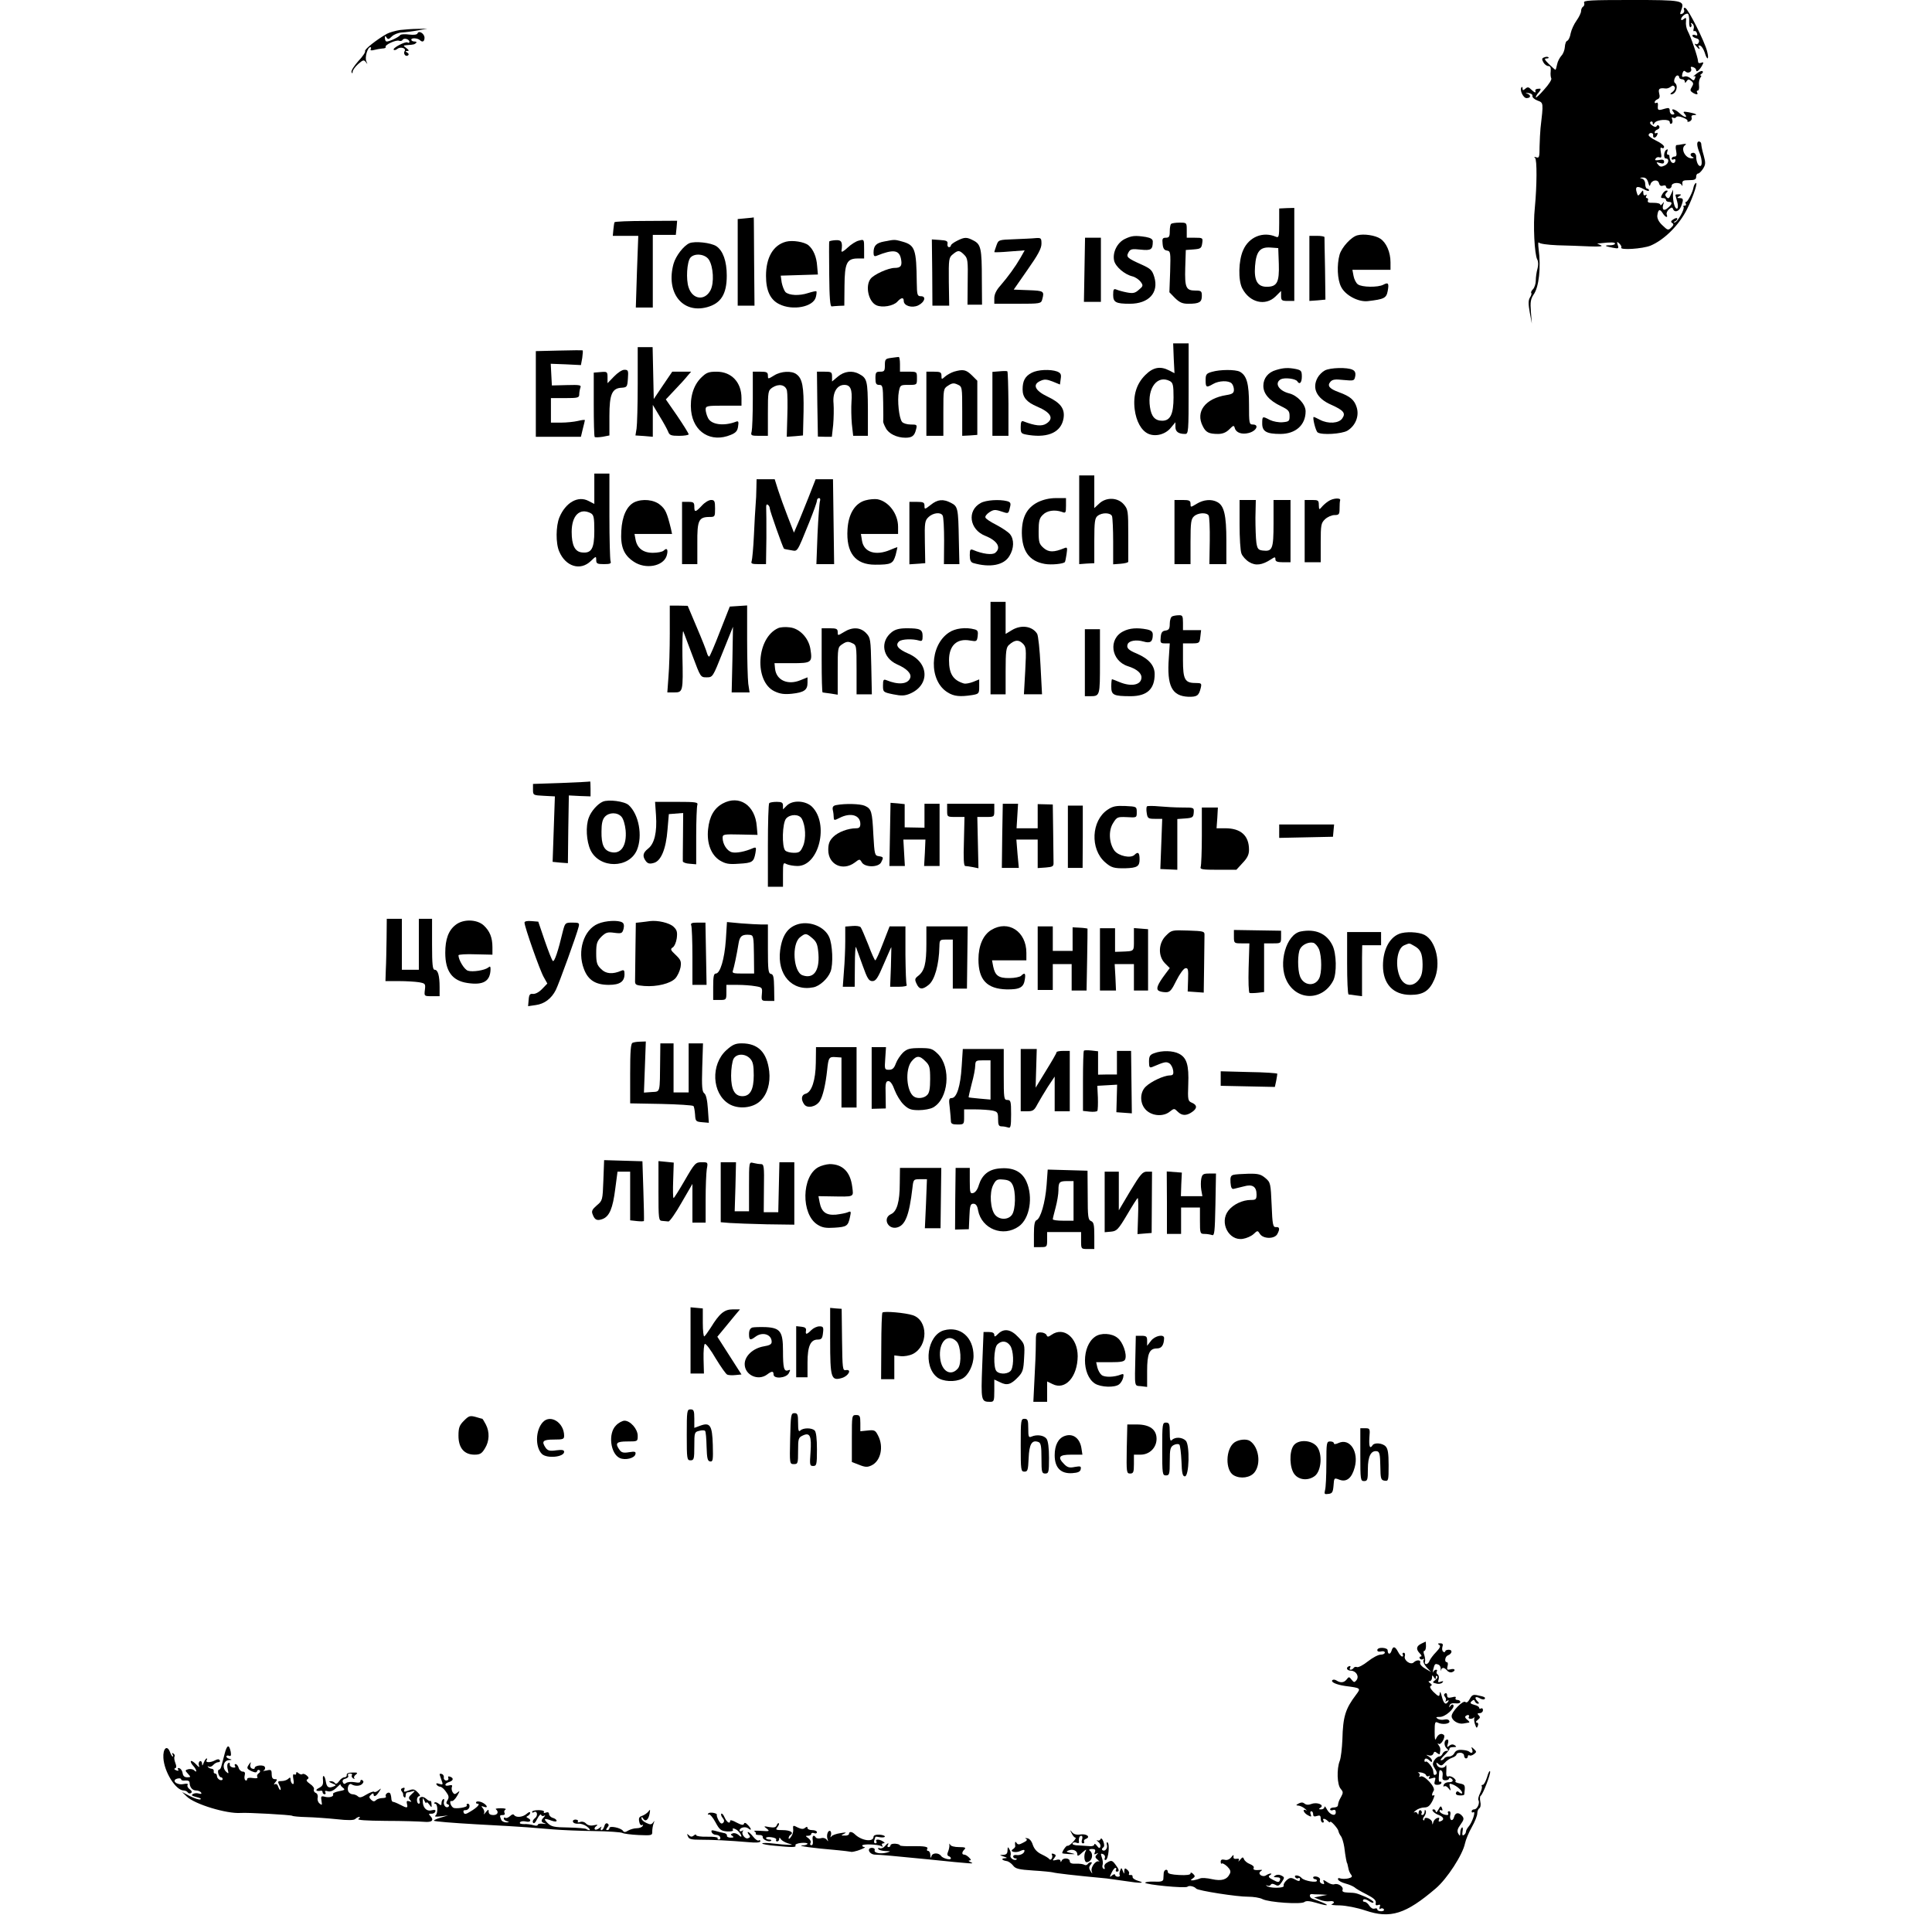 <?xml version="1.0" standalone="no"?>
<!DOCTYPE svg PUBLIC "-//W3C//DTD SVG 20010904//EN" "http://www.w3.org/TR/2001/REC-SVG-20010904/DTD/svg10.dtd">
<svg xmlns="http://www.w3.org/2000/svg" version="1.0" width="1024pt" height="1024pt" viewBox="0 0 1024 1024" preserveAspectRatio="xMidYMid meet">
<g transform="translate(0,1024) scale(0.1,-0.1)" fill="#000000" stroke="none">
<path d="M8396 10226 c3 -8 1 -17 -5 -21 -6 -3 -11 -14 -11 -24 0 -9 -11 -32 -24 -50 -13 -18 -27 -48 -31 -67 -3 -19 -11 -37 -18 -40 -7 -2 -12 -17 -13 -33 -1 -16 -9 -37 -18 -46 -9 -10 -20 -30 -23 -46 -3 -16 -7 -29 -9 -29 -2 0 -17 14 -34 30 -23 23 -27 30 -14 30 10 0 15 3 11 6 -3 4 -13 4 -22 0 -13 -4 -14 -10 -5 -26 6 -11 18 -20 26 -20 11 0 15 -8 13 -28 -2 -15 0 -32 3 -37 4 -6 -13 -33 -38 -60 -24 -28 -44 -46 -44 -41 0 5 7 18 17 28 9 11 11 18 5 18 -19 0 -27 -4 -24 -12 4 -13 -5 -9 -23 8 -12 13 -19 14 -30 4 -12 -10 -15 -10 -15 0 0 8 -2 11 -5 8 -13 -13 8 -58 26 -58 24 0 25 17 2 24 -10 2 -7 4 7 3 15 -2 24 -8 22 -16 -1 -7 11 -18 27 -24 32 -12 32 -9 16 -147 -2 -19 -4 -63 -5 -97 0 -55 -2 -62 -17 -57 -11 4 -14 3 -7 -3 11 -8 10 -148 -1 -263 -10 -93 -2 -249 13 -276 6 -11 6 -30 1 -48 -5 -17 -9 -45 -9 -63 0 -17 -7 -38 -15 -46 -8 -8 -12 -17 -9 -20 3 -3 0 -14 -7 -24 -9 -15 -9 -34 -1 -79 l11 -59 -5 63 c-4 51 -1 67 14 90 29 40 40 145 27 242 -3 25 -3 40 2 34 4 -6 47 -12 98 -14 50 -1 126 -4 170 -6 53 -2 73 0 60 6 l-20 9 20 2 c54 6 75 5 75 -2 0 -5 -12 -9 -27 -9 -33 0 -28 -5 15 -13 31 -6 33 -5 26 15 -5 18 -4 19 9 7 8 -8 13 -17 10 -21 -9 -15 113 -7 155 10 72 30 152 109 194 194 34 68 61 153 44 136 -4 -3 -8 -12 -10 -20 -3 -24 -31 -78 -39 -78 -5 0 -5 -4 -2 -10 3 -5 1 -10 -6 -10 -7 0 -10 -3 -6 -6 9 -9 -33 -84 -47 -83 -7 0 -7 2 2 6 6 2 12 9 12 14 0 5 -9 4 -20 -3 -14 -9 -16 -14 -7 -20 9 -5 8 -12 -5 -24 -16 -16 -19 -15 -46 11 -20 18 -29 37 -28 52 4 33 13 38 28 14 14 -23 30 -29 22 -8 -3 8 3 20 12 28 13 11 18 11 21 2 8 -22 33 -14 43 13 14 36 13 44 -7 44 -15 0 -16 2 -3 10 13 8 12 10 -2 10 -10 0 -18 -1 -18 -3 0 -1 4 -17 9 -34 5 -18 6 -35 1 -38 -11 -7 -23 31 -23 70 l1 30 -12 -26 c-9 -21 -13 -24 -23 -14 -8 9 -9 15 0 24 8 8 8 11 -1 11 -6 0 -16 -9 -22 -20 -9 -16 -8 -20 5 -20 8 0 15 -4 15 -10 0 -5 7 -10 15 -10 21 0 19 -12 -5 -32 -21 -19 -33 -10 -24 19 5 15 4 15 -5 3 -6 -8 -11 -10 -11 -5 0 6 -16 10 -35 10 -26 -1 -34 2 -31 12 3 7 1 13 -5 13 -6 0 -7 5 -3 12 4 7 3 8 -4 4 -8 -4 -12 0 -12 11 -1 17 -1 17 -14 0 -14 -18 -15 -17 -21 3 -10 31 2 37 36 18 16 -9 29 -13 29 -8 0 6 -4 10 -10 10 -5 0 -10 11 -10 24 0 15 -7 26 -17 29 -14 4 -13 5 3 6 16 1 24 -7 30 -26 5 -19 8 -23 11 -12 6 25 40 31 46 8 3 -13 11 -17 21 -13 9 3 16 1 16 -5 0 -6 7 -11 15 -11 8 0 15 7 15 15 0 18 46 21 54 3 3 -7 4 -4 3 7 -2 17 4 20 36 20 29 0 37 4 37 18 0 9 4 17 10 17 5 0 17 11 26 25 14 22 15 31 4 71 -8 26 -13 53 -13 60 0 8 -6 14 -12 14 -14 0 -12 -24 4 -63 13 -34 14 -67 2 -67 -11 0 -21 25 -21 51 0 10 -7 19 -15 19 -18 0 -20 -16 -2 -23 7 -3 4 -6 -6 -6 -35 -2 -62 53 -35 70 8 6 4 8 -12 5 -14 -3 -29 -5 -34 -5 -5 -1 -6 -14 -2 -31 4 -22 2 -30 -9 -30 -8 0 -15 -5 -15 -11 0 -5 5 -7 10 -4 6 3 10 2 10 -4 0 -18 -18 -21 -26 -3 -4 9 -6 20 -6 25 1 4 -2 7 -8 7 -5 0 -6 7 -3 17 4 11 3 14 -5 9 -14 -8 -16 -46 -3 -46 20 0 17 -26 -5 -37 -19 -9 -26 -8 -36 5 -11 13 -10 14 10 8 16 -5 22 -3 22 7 0 10 -8 13 -26 9 -20 -3 -25 -2 -19 7 4 7 13 10 21 7 10 -4 12 2 7 26 -4 22 -3 29 5 24 7 -4 12 -1 12 6 0 7 -19 22 -43 33 -23 11 -41 25 -39 30 3 15 27 12 24 -2 -3 -18 15 -16 22 3 3 8 2 12 -4 9 -6 -3 -10 -2 -10 3 0 6 7 13 16 16 8 3 12 11 8 17 -4 7 -9 8 -13 1 -4 -7 -12 -6 -24 3 -12 8 -14 15 -8 20 6 3 11 0 11 -7 0 -11 2 -11 9 0 12 19 81 23 81 5 0 -8 4 -12 10 -8 5 3 6 13 3 22 -4 10 -2 14 5 9 6 -3 13 -2 16 3 4 6 18 5 35 -2 17 -6 28 -14 25 -19 -3 -4 2 -5 11 -2 9 4 14 13 11 20 -3 8 1 14 11 14 26 0 11 8 -26 15 -30 5 -33 4 -21 -10 18 -22 -2 -19 -28 5 -24 23 -51 28 -33 7 8 -10 7 -14 -4 -14 -8 0 -15 9 -15 19 0 15 -5 18 -22 13 -39 -12 -43 -11 -41 13 2 13 -1 21 -7 17 -6 -3 -10 -2 -10 3 0 6 7 12 15 16 11 4 14 13 9 31 -6 25 1 30 34 26 8 -1 19 3 27 9 10 8 15 8 21 -1 4 -7 -1 -18 -11 -26 -11 -7 -14 -13 -8 -13 26 0 41 45 20 61 -10 7 2 39 14 39 5 0 9 -4 9 -10 0 -5 7 -10 15 -10 8 0 15 -6 15 -12 0 -9 3 -9 9 1 8 12 12 12 25 2 12 -10 13 -16 3 -32 -10 -16 -9 -21 3 -29 20 -13 33 -13 25 0 -3 6 -2 10 4 10 5 0 8 12 6 28 -2 15 2 33 7 40 6 6 7 12 2 12 -5 0 -3 4 5 9 7 5 9 11 4 14 -5 3 -20 -4 -33 -15 -14 -11 -19 -17 -13 -13 9 4 11 1 7 -10 -6 -14 -8 -14 -24 0 -9 8 -24 13 -33 9 -12 -4 -14 -1 -10 16 4 14 9 18 16 11 13 -13 37 -2 30 15 -4 10 0 12 11 8 9 -3 16 -10 16 -16 0 -14 18 0 31 24 10 18 9 20 -5 15 -10 -4 -16 -1 -16 8 0 18 -37 128 -55 161 -7 13 -11 36 -9 50 2 21 0 23 -12 13 -8 -7 -14 -7 -14 -1 0 14 29 36 37 28 4 -4 7 -22 6 -41 -1 -19 3 -32 8 -29 5 3 6 10 3 16 -5 7 -2 8 5 3 7 -4 11 -16 8 -26 -3 -11 -2 -17 3 -14 4 3 11 -2 14 -11 4 -12 2 -15 -9 -10 -8 3 -15 2 -15 -3 0 -5 9 -11 20 -14 13 -3 18 -10 14 -21 -3 -9 -11 -13 -18 -9 -6 4 -5 -1 3 -10 15 -19 26 -23 15 -6 -4 7 -1 10 7 7 8 -2 18 -19 24 -36 13 -45 25 -40 13 6 -13 52 -100 225 -116 230 -7 2 -10 -2 -6 -11 3 -8 -2 -17 -10 -20 -13 -5 -13 -2 -5 20 19 51 10 53 -267 53 -213 0 -253 -2 -248 -14z"/>
<path d="M2120 10081 c-25 -4 -56 -13 -69 -20 -52 -29 -121 -83 -116 -92 3 -5 -13 -29 -36 -53 -22 -25 -39 -51 -36 -58 4 -9 6 -9 6 2 1 9 14 27 30 41 25 22 30 23 40 10 10 -13 10 -13 3 3 -10 20 6 76 21 76 4 0 5 -5 2 -10 -4 -7 2 -9 17 -5 12 3 33 7 45 8 12 0 20 4 17 8 -6 11 55 39 71 33 7 -3 16 -1 19 5 8 12 36 3 36 -11 0 -5 -4 -7 -10 -3 -11 7 -82 -30 -73 -39 3 -3 12 -1 19 5 16 13 48 4 39 -11 -9 -14 4 -32 17 -24 6 4 5 10 -3 15 -12 7 -11 9 0 9 11 0 9 4 -5 15 -19 14 -18 14 4 16 35 2 40 4 48 12 4 4 0 7 -9 7 -9 0 -17 4 -17 10 0 11 35 8 46 -3 13 -13 24 -7 24 13 0 22 -31 41 -37 23 -3 -7 -20 -9 -45 -6 -22 3 -43 2 -47 -3 -7 -11 -57 -34 -71 -34 -6 0 -10 8 -10 18 0 13 2 14 9 3 7 -11 12 -10 28 6 10 10 34 20 53 21 19 1 58 6 85 11 l50 9 -50 -1 c-27 0 -70 -3 -95 -6z"/>
<path d="M6780 9056 c0 -71 -2 -77 -17 -71 -69 30 -144 -1 -174 -71 -25 -55 -27 -159 -5 -202 39 -76 123 -96 177 -43 l29 29 0 -26 c0 -24 4 -27 35 -27 l35 0 0 247 0 246 -40 -1 -40 -2 0 -79z m-2 -215 c3 -97 -9 -121 -64 -121 -49 0 -68 33 -62 110 6 77 26 102 82 98 l41 -3 3 -84z"/>
<path d="M3953 9083 l-43 -4 0 -230 0 -229 44 0 45 0 -2 235 c-1 129 -1 234 -2 233 0 -1 -19 -3 -42 -5z"/>
<path d="M3257 9062 c-2 -4 -4 -22 -6 -39 l-3 -33 67 0 68 0 -7 -190 -6 -190 45 0 45 0 0 193 0 192 61 0 61 0 4 38 3 37 -164 -1 c-91 0 -166 -3 -168 -7z"/>
<path d="M6207 9053 c-4 -3 -7 -21 -7 -40 0 -27 -4 -33 -21 -33 -17 0 -20 -5 -17 -32 2 -24 8 -34 23 -36 19 -3 20 -9 17 -112 l-4 -109 30 -31 c24 -23 39 -30 70 -30 58 0 72 8 72 41 0 26 -3 29 -34 29 -50 0 -57 15 -54 121 l3 94 41 3 c38 3 42 6 46 33 4 28 3 29 -39 29 l-43 0 0 40 c0 40 0 40 -38 40 -21 0 -42 -3 -45 -7z"/>
<path d="M7195 8993 c-33 -8 -84 -64 -95 -103 -15 -54 -12 -131 8 -170 22 -45 92 -82 142 -76 86 10 98 16 105 53 8 42 3 48 -23 34 -28 -15 -114 -14 -135 2 -9 6 -20 27 -23 45 l-6 32 101 0 101 0 0 40 c0 53 -22 104 -54 125 -27 18 -88 27 -121 18z"/>
<path d="M5961 8973 c-40 -20 -65 -71 -56 -114 7 -32 55 -74 98 -84 15 -4 34 -17 43 -29 14 -19 13 -23 -10 -42 -20 -18 -31 -20 -63 -14 -21 4 -46 11 -55 15 -15 6 -18 2 -18 -28 0 -39 14 -47 88 -47 101 0 155 59 130 142 -11 36 -19 44 -68 66 -76 34 -82 40 -69 64 10 18 18 20 64 15 56 -6 65 0 65 43 0 12 -10 19 -37 24 -57 9 -75 7 -112 -11z"/>
<path d="M6940 8817 l0 -172 43 3 42 4 -2 161 c-2 89 -3 165 -3 170 0 4 -18 7 -40 7 l-40 0 0 -173z"/>
<path d="M5073 8964 c-18 -9 -33 -20 -33 -25 0 -5 -5 -9 -10 -9 -6 0 -10 8 -8 18 2 14 -5 18 -40 20 l-43 3 2 -175 1 -176 45 0 44 0 -2 127 c-1 120 0 128 21 145 28 23 35 23 61 -3 18 -18 20 -31 18 -142 l-1 -122 38 0 39 0 -1 135 c0 162 -5 185 -44 205 -36 19 -47 19 -87 -1z"/>
<path d="M5375 8972 c-83 -3 -83 -3 -94 -34 -6 -17 -11 -32 -11 -34 0 -2 36 -1 81 3 l80 6 -22 -39 c-29 -50 -65 -99 -106 -147 -22 -24 -33 -47 -33 -67 l0 -30 124 0 c120 0 124 1 130 23 12 44 9 46 -72 49 l-79 3 73 105 c55 78 74 113 74 138 0 30 -2 32 -31 30 -17 -2 -68 -4 -114 -6z"/>
<path d="M5748 8810 l-3 -170 45 0 45 0 0 170 0 170 -42 0 -42 0 -3 -170z"/>
<path d="M4166 8959 c-68 -18 -106 -84 -106 -181 0 -79 23 -127 70 -150 71 -36 181 -15 194 37 4 15 5 29 3 31 -2 2 -21 -2 -43 -9 -48 -16 -102 -13 -121 5 -7 8 -16 31 -20 51 l-5 36 98 3 99 3 -4 45 c-3 48 -20 88 -46 110 -22 18 -84 28 -119 19z"/>
<path d="M4395 8960 c-1 -3 -1 -81 0 -175 1 -124 5 -170 13 -169 7 1 24 2 40 3 l27 1 1 105 c1 121 12 145 71 145 l33 0 0 51 c0 51 0 51 -27 44 -16 -3 -43 -21 -61 -38 -20 -19 -33 -26 -32 -17 7 48 0 59 -31 57 -17 -1 -32 -4 -34 -7z"/>
<path d="M4686 8960 c-42 -8 -56 -22 -56 -59 0 -18 4 -22 18 -16 85 34 117 31 127 -15 8 -38 0 -50 -33 -50 -34 0 -111 -35 -128 -58 -29 -38 -11 -121 31 -140 31 -14 90 -4 111 19 21 23 34 24 34 4 0 -26 43 -39 76 -24 35 17 45 49 15 49 -19 0 -21 6 -22 73 -2 177 -9 198 -78 217 -40 11 -39 11 -95 0z"/>
<path d="M3654 8951 c-31 -14 -72 -67 -84 -109 -42 -152 46 -266 178 -230 73 20 104 69 104 167 0 77 -20 132 -55 156 -29 19 -114 28 -143 16z m103 -87 c24 -37 29 -123 9 -162 -30 -58 -95 -50 -116 14 -15 43 -9 136 9 158 22 26 78 20 98 -10z"/>
<path d="M6221 8341 l4 -79 -27 14 c-48 25 -86 18 -128 -24 -46 -46 -65 -106 -56 -181 8 -64 35 -113 72 -130 38 -17 90 -4 119 31 l25 30 0 -25 c0 -25 16 -37 51 -37 18 0 19 10 19 240 l0 240 -41 0 -41 0 3 -79z m-20 -121 c16 -9 19 -22 19 -86 0 -89 -17 -124 -60 -124 -38 0 -58 22 -65 73 -15 101 40 172 106 137z"/>
<path d="M3380 8203 c0 -109 -3 -214 -6 -234 l-6 -37 46 -3 46 -4 0 84 0 85 36 -60 c20 -32 40 -69 45 -81 7 -20 16 -23 59 -23 27 0 50 4 50 8 0 5 -27 48 -60 97 l-61 88 48 51 c27 28 57 61 67 74 l19 22 -50 0 -50 0 -49 -72 -49 -73 -3 138 -3 137 -39 0 -40 0 0 -197z"/>
<path d="M2963 8382 l-123 -3 0 -227 0 -227 119 0 120 0 10 42 c6 23 11 44 11 46 0 3 -17 1 -37 -4 -21 -5 -62 -9 -90 -9 l-53 0 0 65 0 65 75 0 c67 0 75 2 75 19 0 11 3 27 6 36 6 14 -2 16 -72 14 l-79 -2 -3 57 -3 58 80 -3 80 -4 7 38 c3 21 4 39 2 40 -1 1 -58 1 -125 -1z"/>
<path d="M4723 8343 c-30 -4 -33 -7 -33 -39 0 -30 -3 -34 -25 -34 -22 0 -25 -4 -25 -35 0 -28 4 -35 20 -35 18 0 20 -7 21 -92 1 -51 1 -97 0 -101 -1 -4 5 -20 14 -36 15 -30 59 -51 104 -51 35 0 48 10 56 43 7 26 5 27 -28 27 -19 0 -40 6 -46 14 -16 19 -26 114 -17 160 7 35 8 36 51 36 45 0 45 0 45 35 0 35 0 35 -45 35 l-45 0 0 40 c0 22 -3 39 -7 38 -5 0 -23 -3 -40 -5z"/>
<path d="M6764 8279 c-43 -12 -68 -44 -68 -84 0 -42 31 -78 94 -108 39 -19 45 -26 45 -52 0 -27 -3 -30 -37 -33 -20 -2 -50 4 -67 12 -40 21 -41 21 -41 -19 0 -42 23 -55 96 -55 81 0 134 47 134 120 0 37 -43 84 -87 95 -56 14 -80 55 -44 75 21 10 78 3 87 -11 12 -20 24 -7 24 25 0 30 -4 34 -31 40 -40 8 -66 7 -105 -5z"/>
<path d="M7021 8276 c-13 -7 -30 -24 -37 -37 -32 -57 -5 -111 71 -144 67 -30 79 -45 59 -73 -18 -26 -74 -30 -118 -7 -15 8 -30 15 -33 15 -8 0 10 -75 21 -82 22 -15 127 -8 157 9 43 26 64 77 50 123 -12 40 -34 59 -94 81 -50 18 -64 34 -46 55 11 13 25 15 70 10 55 -5 57 -5 62 20 3 17 -1 28 -14 34 -26 14 -120 12 -148 -4z"/>
<path d="M3254 8244 l-34 -35 0 31 c0 30 -2 31 -37 28 l-36 -3 0 -168 c0 -92 2 -170 5 -173 3 -3 22 -2 42 1 l36 7 0 103 c0 116 14 148 66 150 27 2 29 5 32 48 3 43 2 47 -19 47 -12 0 -36 -16 -55 -36z"/>
<path d="M5056 8270 c-15 -5 -37 -17 -47 -26 -18 -16 -19 -16 -19 4 0 19 -6 22 -40 22 l-40 0 0 -170 0 -170 45 0 45 0 0 125 c0 122 0 125 25 141 21 14 31 15 50 6 25 -11 25 -13 25 -142 l0 -130 40 2 40 3 0 143 0 144 -29 29 c-31 30 -46 33 -95 19z"/>
<path d="M5298 8272 l-38 -3 0 -170 0 -169 43 0 42 0 0 170 c-1 93 -3 171 -6 172 -2 2 -21 2 -41 0z"/>
<path d="M5468 8264 c-35 -18 -48 -43 -48 -88 0 -42 22 -68 77 -91 73 -31 91 -63 49 -90 -24 -16 -60 -12 -122 12 -10 4 -14 -4 -14 -30 0 -35 1 -36 45 -43 104 -15 170 17 182 89 8 50 -15 82 -85 115 -67 32 -81 64 -38 83 21 10 34 9 65 -3 l39 -16 4 30 c4 24 0 31 -19 39 -36 13 -104 10 -135 -7z"/>
<path d="M6423 8269 c-29 -8 -33 -14 -33 -44 0 -39 4 -41 40 -20 31 18 82 19 98 3 7 -7 12 -22 12 -34 0 -17 -8 -23 -40 -28 -112 -18 -165 -88 -125 -165 16 -33 33 -41 81 -41 24 0 43 8 59 24 23 23 25 23 30 6 7 -24 38 -34 73 -25 41 10 58 45 22 45 -19 0 -20 7 -20 105 0 112 -12 155 -49 175 -24 12 -104 12 -148 -1z"/>
<path d="M3715 8237 c-40 -40 -59 -104 -52 -174 12 -114 106 -171 210 -128 27 11 36 21 39 45 4 25 2 30 -11 25 -65 -25 -133 -16 -149 21 -7 14 -12 34 -12 44 0 18 7 20 95 20 l95 0 0 40 c0 84 -53 140 -132 140 -43 0 -55 -5 -83 -33z"/>
<path d="M3990 8123 c0 -82 -3 -158 -6 -170 -6 -21 -3 -23 40 -23 l46 0 0 120 c0 116 1 120 24 136 34 22 69 15 77 -16 3 -14 4 -75 2 -135 l-3 -110 43 3 43 4 3 127 c2 130 -6 174 -37 197 -25 20 -83 17 -119 -6 -33 -20 -33 -20 -33 0 0 17 -7 20 -40 20 l-40 0 0 -147z"/>
<path d="M4332 8098 l3 -172 37 -1 37 0 7 63 c3 35 4 86 2 113 -6 58 18 99 57 99 33 0 43 -24 38 -90 -2 -30 -1 -83 2 -117 l7 -63 39 0 39 0 0 143 c-1 148 -4 163 -47 185 -36 20 -79 14 -112 -14 l-31 -26 0 26 c0 24 -4 26 -40 26 l-40 0 2 -172z"/>
<path d="M3150 7650 l0 -81 -31 16 c-55 29 -121 -8 -154 -87 -19 -46 -20 -138 -1 -181 34 -80 112 -104 167 -51 28 27 29 27 29 6 0 -19 5 -22 41 -22 33 0 40 3 35 16 -3 9 -6 117 -6 240 l0 224 -40 0 -40 0 0 -80z m-19 -130 c16 -9 19 -22 19 -94 0 -94 -15 -120 -66 -114 -37 4 -54 38 -54 109 0 87 43 129 101 99z"/>
<path d="M5720 7485 l0 -235 40 3 40 2 0 119 c0 101 3 121 18 132 24 19 69 17 76 -2 3 -9 6 -70 6 -135 l0 -120 40 3 c22 2 40 6 40 11 0 4 0 67 0 141 0 128 -1 136 -24 163 -32 37 -93 39 -130 4 l-26 -24 0 86 0 87 -40 0 -40 0 0 -235z"/>
<path d="M4009 7653 c0 -27 -2 -66 -4 -88 -2 -22 -6 -95 -9 -161 -3 -67 -9 -129 -12 -138 -5 -13 1 -16 35 -16 l41 0 2 138 c0 75 0 148 -1 160 -1 15 2 21 8 17 6 -3 11 -13 11 -20 0 -12 68 -204 75 -213 1 -2 18 -5 36 -8 38 -6 30 -20 99 150 22 55 40 105 40 113 0 7 5 13 11 13 6 0 8 -7 5 -16 -3 -9 -9 -88 -13 -175 l-6 -159 47 0 47 0 -3 225 -3 225 -46 0 -46 0 -38 -97 c-22 -54 -47 -118 -58 -142 l-19 -44 -33 85 c-18 46 -41 110 -51 141 l-18 57 -48 0 -48 0 -1 -47z"/>
<path d="M4587 7588 c-55 -15 -90 -71 -95 -153 -8 -125 41 -188 146 -188 86 0 95 5 109 51 6 23 10 42 9 42 -2 0 -20 -7 -39 -15 -76 -32 -138 -12 -148 48 l-6 37 99 0 98 0 0 38 c0 69 -50 135 -110 146 -14 2 -42 0 -63 -6z"/>
<path d="M5500 7578 c-58 -30 -84 -80 -84 -162 1 -98 40 -151 122 -165 33 -6 98 0 106 10 2 2 6 21 9 42 5 34 4 38 -11 32 -56 -23 -83 -23 -110 0 -24 21 -27 30 -27 89 0 54 4 70 22 87 22 23 62 29 101 16 20 -8 22 -6 22 32 l0 41 -53 0 c-35 0 -68 -8 -97 -22z"/>
<path d="M7040 7583 c-14 -9 -30 -24 -37 -33 -11 -13 -12 -11 -13 13 0 25 -3 27 -37 27 l-38 0 0 -165 0 -165 43 0 42 0 0 103 c0 95 2 105 23 125 13 12 35 22 50 22 24 0 27 4 27 35 0 19 1 38 3 43 5 15 -39 12 -63 -5z"/>
<path d="M3362 7578 c-40 -20 -65 -74 -69 -152 -5 -84 13 -128 66 -163 62 -42 155 -25 174 30 10 32 3 47 -15 29 -7 -7 -33 -12 -58 -12 -52 0 -84 25 -92 73 l-5 27 99 0 100 0 -6 28 c-21 85 -29 103 -57 126 -33 28 -94 34 -137 14z"/>
<path d="M3720 7560 c-34 -36 -40 -37 -40 -5 0 22 -5 25 -32 25 l-33 0 0 -165 0 -165 41 0 40 0 0 111 c-1 122 7 139 66 139 27 0 28 2 28 45 0 39 -3 45 -21 45 -12 0 -34 -13 -49 -30z"/>
<path d="M4933 7564 c-32 -25 -33 -25 -33 -5 0 18 -6 21 -40 21 l-40 0 0 -166 0 -165 42 3 42 3 -2 112 c-2 104 0 114 20 133 24 22 63 27 74 8 5 -7 8 -68 8 -135 l-1 -123 41 0 41 0 -3 132 c-3 165 -5 174 -42 193 -41 21 -70 19 -107 -11z"/>
<path d="M5198 7574 c-74 -40 -60 -141 24 -174 65 -26 86 -63 53 -90 -16 -13 -68 -6 -117 15 -15 6 -18 2 -18 -28 0 -25 5 -37 18 -41 89 -26 163 -12 192 37 25 40 26 88 3 116 -10 12 -42 33 -72 49 -30 15 -56 32 -58 39 -3 6 7 19 21 28 21 14 31 15 61 5 41 -14 40 -14 48 21 6 22 3 28 -16 33 -39 10 -111 6 -139 -10z"/>
<path d="M6225 7420 l0 -170 43 0 42 0 0 118 c0 103 3 121 18 135 21 20 67 22 78 5 4 -6 7 -67 6 -135 l-2 -123 45 0 45 0 0 125 c0 135 -12 185 -48 204 -31 17 -73 13 -109 -9 -33 -20 -33 -20 -33 0 0 17 -7 20 -42 20 l-43 0 0 -170z"/>
<path d="M6570 7461 c0 -71 4 -141 10 -155 5 -14 24 -35 41 -45 34 -21 69 -16 115 14 21 14 24 14 24 0 0 -11 11 -15 40 -15 l40 0 0 165 0 165 -45 0 -45 0 0 -124 c0 -136 -6 -150 -57 -144 -24 3 -29 9 -34 42 -3 21 -5 81 -5 132 l2 94 -43 0 -43 0 0 -129z"/>
<path d="M5250 6805 l0 -245 40 0 40 0 0 123 c0 106 3 126 18 139 30 27 51 29 73 7 18 -18 19 -28 13 -144 l-7 -125 48 0 48 0 -8 152 c-4 83 -12 159 -18 169 -26 41 -85 49 -134 19 l-33 -20 0 85 0 85 -40 0 -40 0 0 -245z"/>
<path d="M3550 6883 c0 -82 -3 -185 -7 -230 l-6 -83 36 0 c47 0 48 4 44 193 -1 81 1 140 5 130 4 -10 26 -69 49 -130 42 -112 42 -113 74 -113 33 0 33 1 86 134 l54 134 -3 -174 -4 -174 48 0 47 0 -7 46 c-3 26 -6 130 -6 231 l0 184 -46 -3 -46 -3 -52 -132 c-28 -73 -54 -133 -57 -133 -4 0 -9 8 -12 19 -2 10 -26 71 -53 134 l-49 116 -47 1 -48 0 0 -147z"/>
<path d="M6213 6973 c-7 -2 -13 -20 -13 -38 0 -27 -4 -34 -22 -37 -18 -2 -24 -11 -26 -35 -3 -30 -1 -33 23 -33 l25 0 -5 -77 c-11 -149 16 -202 103 -206 46 -1 56 5 66 46 6 25 4 27 -28 27 -56 0 -66 19 -66 121 l0 89 44 0 c43 0 44 1 48 35 l4 35 -48 0 -48 0 0 40 c0 35 -3 40 -22 39 -13 0 -29 -3 -35 -6z"/>
<path d="M4125 6911 c-116 -51 -129 -283 -20 -335 29 -14 52 -17 92 -13 65 7 83 20 83 58 l0 29 -37 -15 c-67 -28 -128 -1 -135 60 l-3 30 93 0 c104 0 109 3 97 77 -10 58 -58 108 -110 113 -22 3 -49 1 -60 -4z"/>
<path d="M4355 6740 c0 -93 2 -170 5 -170 3 -1 22 -3 43 -6 l37 -6 0 126 c0 123 0 126 25 142 21 14 31 15 50 6 25 -11 25 -13 25 -142 l0 -130 41 0 40 0 -3 149 c-3 142 -4 151 -27 175 -30 32 -73 34 -118 6 -33 -20 -33 -20 -33 0 0 17 -7 20 -42 20 l-43 0 0 -170z"/>
<path d="M4727 6890 c-64 -50 -50 -136 27 -171 53 -23 79 -50 70 -73 -13 -33 -63 -37 -126 -11 -15 6 -18 2 -18 -28 0 -35 1 -36 54 -47 44 -9 61 -8 88 3 107 45 103 164 -6 212 -58 25 -73 46 -50 66 15 12 71 14 105 4 16 -5 19 -1 19 23 0 36 -13 42 -84 42 -39 0 -61 -6 -79 -20z"/>
<path d="M5029 6887 c-103 -69 -107 -256 -6 -317 33 -21 66 -24 130 -14 35 6 37 8 37 45 l0 38 -32 -13 c-18 -7 -40 -11 -48 -9 -58 17 -80 51 -80 124 0 78 42 117 112 104 34 -6 36 -5 40 23 3 25 0 32 -16 36 -47 13 -104 6 -137 -17z"/>
<path d="M5750 6728 l0 -178 24 0 c57 0 56 -2 56 184 l0 171 -40 0 -40 0 0 -177z"/>
<path d="M5954 6894 c-81 -40 -66 -156 24 -185 45 -14 72 -36 72 -59 0 -40 -52 -52 -117 -25 -19 8 -37 15 -39 15 -2 0 -4 -17 -4 -39 0 -45 11 -51 105 -51 85 1 125 38 125 117 0 46 -32 82 -95 109 -44 18 -56 30 -48 50 7 18 45 25 83 14 37 -11 50 -2 50 36 0 16 -8 23 -31 28 -51 10 -92 7 -125 -10z"/>
<path d="M2975 6090 l-150 -5 0 -30 c0 -30 1 -30 58 -33 l58 -3 -6 -173 -6 -174 40 -4 41 -3 2 179 3 180 58 -3 57 -2 0 40 c0 23 -1 40 -2 39 -2 -1 -70 -5 -153 -8z"/>
<path d="M3195 5991 c-28 -12 -62 -51 -74 -84 -18 -46 -13 -126 9 -173 48 -99 204 -98 246 1 31 75 10 189 -44 238 -22 20 -107 31 -137 18z m99 -80 c10 -11 19 -42 22 -72 7 -81 -25 -129 -79 -115 -36 9 -50 39 -49 109 0 41 5 64 18 78 22 24 66 25 88 0z"/>
<path d="M3830 5981 c-45 -25 -70 -68 -77 -136 -8 -74 16 -137 63 -166 29 -17 46 -21 99 -17 73 4 80 9 89 57 5 29 4 32 -12 26 -43 -19 -90 -28 -113 -22 -26 7 -49 43 -49 77 0 18 7 19 92 17 l93 -2 -4 45 c-8 112 -93 169 -181 121z"/>
<path d="M3477 5918 c6 -88 -8 -150 -42 -176 -28 -22 -31 -40 -12 -66 10 -13 20 -16 41 -10 39 9 66 73 74 177 l7 82 38 3 38 3 -1 -123 c-1 -68 -1 -128 -1 -133 1 -6 17 -12 36 -13 l35 -3 0 150 c0 82 3 156 6 165 5 14 -8 16 -109 16 l-115 0 5 -72z"/>
<path d="M4077 5983 c-4 -3 -7 -105 -7 -225 l0 -218 40 0 40 0 0 65 c0 62 1 65 19 55 11 -5 37 -10 58 -10 114 0 168 223 77 314 -34 33 -103 37 -134 6 l-20 -20 0 20 c0 16 -7 20 -33 20 -19 0 -37 -3 -40 -7z m173 -83 c20 -37 23 -104 7 -143 -14 -32 -20 -37 -49 -37 -19 0 -39 5 -46 12 -19 19 -16 147 5 170 22 24 69 24 83 -2z"/>
<path d="M4720 5985 c0 0 -1 -75 -3 -167 l-3 -168 41 0 41 0 -4 70 -4 70 58 0 59 0 -3 -70 -4 -70 41 0 41 0 0 165 0 165 -40 0 -40 0 0 -64 0 -63 -52 1 -53 1 0 62 0 61 -37 4 c-21 2 -38 3 -38 3z"/>
<path d="M4433 5973 c-17 -3 -22 -10 -19 -26 3 -12 5 -30 5 -40 1 -16 3 -16 31 -2 58 30 110 15 110 -32 0 -17 -6 -23 -22 -23 -43 0 -96 -20 -122 -46 -20 -20 -26 -37 -26 -69 0 -77 76 -114 140 -67 26 20 27 20 38 1 17 -27 87 -27 102 0 14 27 13 29 -12 33 -22 3 -23 9 -29 113 -6 124 -10 138 -45 154 -24 11 -105 13 -151 4z"/>
<path d="M5020 5945 c0 -35 0 -35 46 -35 l46 0 -3 -130 c-3 -92 -1 -130 7 -130 6 0 25 -3 41 -6 l29 -6 -3 136 -3 136 45 0 c45 0 45 0 45 35 l0 35 -125 0 -125 0 0 -35z"/>
<path d="M5312 5810 l-2 -170 45 0 45 0 -7 75 -6 75 57 0 56 0 0 -76 0 -75 43 3 c36 3 42 6 41 26 0 12 -1 86 -2 165 l-2 143 -40 1 -40 1 0 -64 0 -64 -56 0 -56 0 4 65 4 65 -41 0 -40 0 -3 -170z"/>
<path d="M5660 5805 l0 -165 39 0 39 0 1 165 0 165 -39 0 -40 0 0 -165z"/>
<path d="M5870 5948 c-86 -58 -93 -208 -13 -278 33 -29 47 -33 108 -32 62 2 75 10 75 47 0 36 -8 43 -27 24 -20 -20 -84 -6 -106 22 -29 40 -33 107 -7 147 20 32 23 33 73 31 52 -3 52 -3 52 26 0 30 -1 30 -60 33 -50 2 -67 -1 -95 -20z"/>
<path d="M6079 5966 c-3 -3 -4 -19 -1 -36 4 -27 8 -30 43 -30 l39 0 -5 -133 -5 -133 45 -2 45 -2 0 135 0 134 42 3 c39 3 43 6 45 31 2 27 1 27 -61 27 -35 0 -90 3 -122 6 -32 3 -62 3 -65 0z"/>
<path d="M6370 5811 c0 -82 -3 -156 -6 -165 -5 -14 7 -16 91 -16 l98 0 33 36 c25 26 34 44 34 70 0 75 -43 114 -126 114 l-46 0 4 55 3 55 -42 0 -43 0 0 -149z"/>
<path d="M6780 5835 l0 -36 143 3 142 3 3 33 3 32 -145 0 -146 0 0 -35z"/>
<path d="M2049 5268 c-1 -57 -2 -131 -4 -165 l-2 -63 71 0 c39 0 87 -3 106 -6 34 -6 36 -8 32 -40 -4 -34 -4 -34 37 -34 l41 0 0 48 c0 61 -9 92 -26 92 -11 0 -14 27 -14 135 l0 135 -35 0 -35 0 0 -135 0 -135 -45 0 -45 0 0 135 0 135 -40 0 -40 0 -1 -102z"/>
<path d="M2415 5338 c-38 -29 -55 -76 -55 -148 0 -98 37 -148 117 -160 85 -13 122 9 123 74 0 14 -3 16 -12 8 -19 -15 -83 -25 -108 -17 -19 6 -50 57 -50 82 0 4 40 7 90 5 l90 -2 0 39 c0 52 -14 86 -46 116 -36 33 -109 35 -149 3z"/>
<path d="M2780 5350 c0 -22 82 -255 102 -289 l19 -34 -28 -29 c-16 -17 -36 -27 -48 -26 -16 2 -21 -3 -23 -31 l-3 -34 41 6 c45 6 83 34 106 80 15 29 112 296 121 335 5 20 2 22 -33 22 -38 0 -39 -1 -51 -47 -24 -102 -45 -165 -53 -156 -5 4 -24 53 -43 108 l-34 100 -36 3 c-23 2 -37 -1 -37 -8z"/>
<path d="M3170 5344 c-76 -31 -112 -145 -75 -240 22 -59 62 -84 132 -84 58 0 83 17 83 57 0 20 -3 24 -17 18 -46 -20 -82 -17 -107 9 -22 21 -26 34 -26 84 0 51 4 63 27 87 24 23 33 26 69 21 39 -5 42 -3 49 21 4 17 2 29 -7 34 -20 13 -89 10 -128 -7z"/>
<path d="M3398 5352 l-28 -3 -2 -140 c-1 -76 -2 -151 -2 -165 -1 -24 3 -26 49 -30 67 -5 138 13 164 40 12 13 24 39 28 59 5 32 1 40 -26 66 -27 25 -29 31 -16 39 9 5 19 27 22 49 4 33 1 44 -17 61 -22 21 -84 35 -125 30 -11 -2 -32 -4 -47 -6z"/>
<path d="M3664 5334 c3 -9 6 -83 6 -165 l0 -149 38 0 37 0 -3 165 -3 165 -41 0 c-32 0 -39 -3 -34 -16z"/>
<path d="M3847 5257 c-7 -100 -30 -177 -53 -177 -11 0 -14 -17 -14 -70 l0 -70 35 0 c34 0 35 1 35 40 l0 40 58 0 c31 0 74 -3 95 -7 37 -6 38 -7 35 -42 -3 -35 -2 -36 31 -36 l35 0 -1 70 c-1 56 -4 71 -17 73 -14 3 -16 22 -16 133 l0 129 -33 0 c-19 0 -68 3 -109 6 l-75 7 -6 -96z m149 -76 l1 -101 -59 0 c-53 0 -59 2 -53 17 6 18 19 78 30 145 6 37 20 47 60 43 18 -2 20 -10 21 -104z"/>
<path d="M4235 5343 c-58 -15 -89 -58 -100 -139 -17 -130 63 -220 176 -197 33 6 77 46 91 83 15 38 11 146 -8 185 -24 52 -97 83 -159 68z m71 -76 c23 -20 28 -34 32 -85 6 -89 -27 -132 -85 -111 -48 18 -58 165 -13 201 29 23 33 23 66 -5z"/>
<path d="M4518 5332 l-38 -3 0 -77 c0 -42 -3 -114 -7 -159 l-6 -83 32 0 31 0 1 113 c0 61 3 105 6 97 3 -8 19 -52 35 -97 25 -70 33 -83 52 -83 18 0 29 16 60 90 22 50 39 90 40 90 1 0 -1 -47 -2 -105 l-4 -105 47 0 c25 0 44 4 41 9 -4 5 -6 77 -7 160 l0 151 -42 0 -42 0 -35 -90 c-19 -50 -37 -90 -41 -90 -3 0 -20 37 -37 83 -18 45 -36 87 -40 92 -4 6 -24 9 -44 7z"/>
<path d="M4910 5236 c0 -104 -10 -142 -43 -168 -18 -14 -20 -19 -9 -42 14 -31 31 -33 64 -6 32 25 55 107 57 203 1 36 2 37 36 37 l35 0 0 -130 0 -130 38 0 37 0 2 165 2 165 -110 0 -109 0 0 -94z"/>
<path d="M5254 5311 c-43 -26 -68 -83 -68 -156 0 -109 45 -156 149 -159 70 -1 91 10 97 54 5 32 -1 37 -20 18 -6 -6 -34 -12 -61 -12 -58 -1 -77 13 -87 62 l-6 32 91 0 91 0 0 40 c0 113 -96 176 -186 121z"/>
<path d="M5500 5162 l0 -169 40 0 40 0 0 69 0 68 50 0 50 0 0 -70 0 -70 40 0 39 0 3 163 c2 89 2 163 2 165 -1 1 -19 4 -40 5 l-39 2 0 -62 0 -63 -52 0 -53 0 0 65 0 65 -40 0 -40 0 0 -168z"/>
<path d="M5830 5155 l0 -165 43 0 42 0 -3 70 -4 70 51 0 51 0 0 -70 0 -70 38 0 37 0 0 163 0 162 -37 3 -38 3 0 -60 c0 -66 4 -62 -67 -65 l-33 -1 0 63 0 62 -40 0 -40 0 0 -165z"/>
<path d="M6180 5281 c-41 -40 -43 -109 -5 -147 l25 -25 -24 -32 c-41 -55 -50 -78 -35 -88 8 -5 25 -8 39 -8 21 0 30 11 55 62 17 34 38 63 47 65 15 3 17 -5 15 -60 l-2 -63 43 -3 42 -3 2 140 c1 78 2 151 2 164 1 21 -3 22 -87 25 -86 3 -88 2 -117 -27z"/>
<path d="M6540 5276 c0 -35 1 -36 41 -36 l41 0 -4 -130 c-2 -72 0 -131 5 -133 5 -1 24 -1 43 1 l34 4 0 129 0 129 45 0 c44 0 45 0 45 34 l0 33 -125 2 -125 2 0 -35z"/>
<path d="M6894 5303 c-77 -15 -121 -170 -74 -262 54 -107 190 -106 246 1 20 38 18 145 -4 188 -31 63 -90 88 -168 73z m97 -94 c15 -38 16 -128 0 -156 -23 -44 -83 -37 -101 13 -13 34 -13 121 1 145 12 23 46 38 70 32 10 -3 23 -18 30 -34z"/>
<path d="M7140 5135 c0 -91 3 -165 8 -166 4 0 21 -2 39 -5 l32 -4 0 68 c0 37 0 97 0 135 l1 67 50 0 50 0 0 35 0 35 -90 0 -90 0 0 -165z"/>
<path d="M7415 5290 c-52 -21 -85 -86 -85 -168 0 -97 54 -155 146 -155 67 0 100 21 126 81 37 83 10 205 -52 237 -31 16 -102 19 -135 5z m78 -62 c36 -19 46 -40 47 -99 0 -42 -5 -63 -21 -83 -30 -38 -74 -34 -96 9 -31 61 -20 159 20 175 29 12 25 12 50 -2z"/>
<path d="M3353 4713 c-10 -3 -13 -46 -13 -163 l0 -158 164 -3 c90 -2 167 -7 171 -11 4 -3 7 -23 9 -45 2 -36 4 -38 38 -41 l35 -3 -5 73 c-3 47 -10 77 -19 83 -12 9 -14 36 -11 138 l4 127 -38 0 -38 0 0 -130 0 -130 -40 0 -40 0 0 130 0 130 -35 0 -35 0 -1 -87 c-2 -180 2 -168 -45 -171 l-41 -3 5 135 5 136 -29 -1 c-16 0 -35 -3 -41 -6z"/>
<path d="M3850 4674 c-84 -76 -77 -228 12 -284 49 -31 128 -24 168 15 37 35 54 94 47 157 -12 101 -59 148 -146 148 -33 0 -49 -7 -81 -36z m126 -45 c15 -16 19 -36 19 -89 0 -75 -19 -110 -60 -110 -41 0 -60 35 -60 109 0 36 6 76 13 89 16 29 62 29 88 1z"/>
<path d="M4324 4607 c-1 -92 -22 -156 -54 -164 -23 -6 -26 -31 -7 -57 16 -22 62 -13 82 18 16 24 31 88 39 164 7 67 10 72 46 69 l30 -2 0 -132 0 -133 40 0 40 0 0 160 0 160 -107 0 -108 0 -1 -83z"/>
<path d="M4620 4526 l0 -163 38 1 37 1 -1 73 c-2 61 1 72 15 72 10 0 22 -17 33 -48 10 -26 31 -61 48 -77 25 -24 39 -29 80 -29 27 0 61 6 75 14 82 44 98 212 26 284 -29 28 -37 31 -95 31 -54 0 -68 -4 -90 -24 -14 -14 -31 -39 -38 -58 -9 -25 -18 -33 -36 -33 -24 0 -24 2 -20 60 l4 60 -38 0 -38 0 0 -164z m285 89 c22 -21 25 -33 25 -94 0 -50 -4 -74 -16 -85 -16 -17 -51 -21 -70 -8 -39 26 -48 142 -13 186 26 32 43 33 74 1z"/>
<path d="M5097 4587 c-6 -103 -26 -167 -53 -167 -14 0 -16 -7 -10 -52 3 -29 6 -61 6 -70 0 -14 8 -18 35 -18 34 0 35 1 35 40 l0 40 59 0 c32 0 73 -3 90 -6 28 -6 31 -10 31 -45 0 -32 4 -39 19 -39 11 0 26 -3 35 -6 12 -5 15 6 15 70 0 69 -2 76 -20 76 -18 0 -19 8 -19 135 l0 135 -109 0 -108 0 -6 -93z m153 -71 l0 -104 -57 5 c-32 3 -59 6 -59 7 -1 0 6 33 16 71 11 39 19 82 19 98 1 25 4 27 41 27 l40 0 0 -104z"/>
<path d="M5410 4515 l0 -165 35 0 c30 0 37 5 54 38 11 20 36 62 55 92 l36 54 0 -92 0 -92 40 0 40 0 0 160 0 160 -35 0 c-19 0 -35 -3 -35 -7 0 -5 -25 -48 -56 -98 l-55 -90 3 103 3 102 -42 0 -43 0 0 -165z"/>
<path d="M5745 4671 c-3 -2 -5 -75 -5 -162 l0 -157 36 -4 c19 -2 38 0 40 4 3 5 4 36 3 71 l-3 62 53 3 52 3 -2 -73 -2 -73 41 -3 41 -3 -2 165 -2 166 -37 0 -38 0 0 -62 0 -63 -50 0 -50 -1 0 62 0 62 -35 4 c-20 2 -38 2 -40 -1z"/>
<path d="M6118 4658 c-23 -8 -28 -16 -28 -45 0 -30 3 -34 18 -28 66 28 73 29 90 19 9 -6 18 -23 20 -38 3 -21 -1 -26 -20 -26 -30 -1 -97 -32 -125 -59 -34 -32 -32 -94 3 -126 33 -31 91 -34 124 -7 23 18 24 18 42 0 22 -22 46 -23 76 -2 28 19 28 37 0 49 -22 9 -23 15 -20 98 4 102 -8 141 -49 162 -32 17 -91 18 -131 3z"/>
<path d="M6470 4523 l0 -38 144 -3 143 -3 7 32 c3 17 6 34 6 38 0 3 -68 8 -150 9 l-150 4 0 -39z"/>
<path d="M3198 3984 c-4 -105 -4 -107 -35 -133 -24 -21 -29 -30 -22 -47 11 -30 23 -36 53 -25 36 14 54 56 67 160 l12 91 33 0 34 0 0 -129 0 -129 36 -4 c19 -2 36 -2 37 1 1 3 0 76 -3 161 l-5 155 -101 3 -102 3 -4 -107z"/>
<path d="M3490 3928 c0 -151 1 -158 20 -159 11 -1 26 -2 33 -3 6 -1 38 44 69 99 l58 100 0 -102 0 -103 35 0 35 0 0 123 c0 67 3 139 6 160 7 37 6 37 -27 37 -32 0 -37 -5 -89 -95 -30 -52 -57 -95 -60 -95 -3 0 -4 42 -2 94 l3 94 -40 4 -41 4 0 -158z"/>
<path d="M3820 3921 l0 -159 48 -4 c26 -2 113 -5 195 -7 l147 -2 0 165 0 166 -40 0 -39 0 -3 -132 -3 -133 -39 0 -38 0 1 128 c2 116 0 127 -16 127 -10 0 -28 3 -40 6 -23 6 -23 6 -23 -125 l0 -131 -38 0 -38 0 4 130 3 130 -40 0 -41 0 0 -159z"/>
<path d="M4338 4054 c-90 -48 -93 -250 -5 -305 25 -16 45 -19 90 -16 65 4 72 9 82 56 7 31 5 33 -11 26 -11 -5 -39 -10 -64 -13 -52 -4 -76 14 -86 66 l-6 32 63 -1 c131 -2 123 -6 116 51 -10 79 -51 120 -120 120 -18 -1 -44 -8 -59 -16z"/>
<path d="M4769 3968 c0 -97 -15 -149 -46 -163 -46 -20 -18 -83 31 -71 44 11 65 64 82 209 5 46 6 47 41 47 l36 0 -5 -130 -6 -130 42 0 41 0 2 160 2 160 -110 0 -109 0 -1 -82z"/>
<path d="M5063 3886 l-1 -163 36 1 37 1 3 68 c2 57 6 67 21 67 13 0 21 -10 25 -35 19 -99 133 -144 216 -85 58 41 77 156 40 238 -24 53 -71 76 -143 69 -57 -5 -92 -34 -109 -88 -6 -22 -18 -39 -29 -42 -17 -5 -19 1 -19 64 l0 69 -37 0 -38 0 -2 -164z m304 74 c18 -36 16 -131 -3 -158 -19 -28 -65 -29 -89 -2 -26 29 -32 118 -11 159 15 29 21 32 54 29 27 -2 40 -9 49 -28z"/>
<path d="M5547 3957 c-7 -91 -32 -176 -53 -184 -10 -4 -14 -25 -14 -74 l0 -69 35 0 c34 0 35 1 35 40 l0 40 90 0 90 0 0 -45 c0 -45 0 -45 35 -45 l35 0 0 70 c0 58 -3 72 -17 78 -16 6 -18 23 -18 137 l-1 130 -105 3 -106 3 -6 -84z m143 -82 l0 -105 -55 0 c-30 0 -55 3 -55 8 0 4 7 32 15 62 8 30 15 71 15 91 0 44 5 49 47 49 l33 0 0 -105z"/>
<path d="M5855 3870 l0 -161 34 3 c30 3 38 11 85 90 28 48 53 87 56 88 3 0 4 -43 2 -96 l-3 -95 37 3 38 3 1 163 1 162 -27 0 c-23 0 -34 -13 -88 -102 l-61 -103 0 103 0 102 -37 0 -38 0 0 -160z"/>
<path d="M6185 3865 l0 -165 38 0 37 0 0 70 0 70 50 0 50 0 0 -70 c0 -67 1 -70 24 -70 13 0 31 -3 40 -6 13 -5 15 16 18 160 l3 166 -36 0 c-32 0 -37 -4 -42 -27 -3 -15 -3 -42 0 -60 l6 -33 -57 0 -57 0 2 63 3 62 -40 3 -40 3 1 -166z"/>
<path d="M6537 4013 c-14 -4 -17 -13 -15 -41 2 -27 7 -36 18 -33 8 2 32 8 53 13 45 13 67 -1 67 -43 0 -26 -4 -29 -30 -29 -44 0 -93 -23 -119 -56 -50 -63 2 -163 77 -150 19 3 44 14 56 25 21 20 22 20 34 1 17 -27 77 -28 92 -1 15 28 12 39 -7 37 -16 -1 -19 13 -23 117 -5 115 -6 120 -33 143 -24 20 -38 24 -90 23 -34 -1 -70 -3 -80 -6z"/>
<path d="M3660 3136 l0 -176 36 0 35 0 -2 77 c-1 42 2 78 7 80 6 2 32 -33 58 -78 27 -44 54 -83 61 -85 7 -3 27 -4 44 -2 l31 3 -64 100 -64 100 29 35 c16 19 43 52 60 73 l31 37 -39 0 c-44 0 -70 -22 -116 -97 -15 -23 -30 -44 -34 -46 -4 -3 -8 29 -8 71 l0 77 -32 3 -33 3 0 -175z"/>
<path d="M4400 3136 c0 -199 5 -216 61 -200 36 10 56 48 22 42 -17 -3 -18 8 -20 161 l-2 164 -30 2 -31 3 0 -172z"/>
<path d="M4677 3283 c-3 -3 -6 -84 -6 -179 l-1 -174 35 0 35 0 0 63 0 63 34 -4 c19 -2 47 3 65 12 81 42 81 178 -1 205 -39 13 -153 23 -161 14z"/>
<path d="M3988 3204 c-12 -4 -18 -15 -18 -35 0 -32 6 -35 34 -14 37 28 86 13 86 -27 0 -13 -11 -19 -42 -24 -57 -10 -101 -51 -101 -94 0 -58 71 -91 119 -55 25 19 34 19 34 0 0 -25 67 -20 81 7 9 18 9 20 -4 15 -22 -8 -27 13 -27 103 0 102 -14 122 -91 126 -30 1 -62 0 -71 -2z"/>
<path d="M4220 3076 l0 -136 30 0 30 0 0 78 c0 87 16 122 54 122 20 0 25 6 28 35 4 31 1 35 -19 35 -13 0 -32 -9 -43 -20 -25 -25 -32 -25 -28 -2 2 12 -5 18 -24 20 l-28 3 0 -135z"/>
<path d="M5003 3189 c-88 -25 -112 -189 -36 -249 30 -23 94 -27 133 -7 32 16 60 72 60 120 0 99 -70 160 -157 136z m67 -59 c23 -23 28 -116 8 -142 -37 -45 -87 -18 -95 53 -10 86 40 136 87 89z"/>
<path d="M5290 3170 c-16 -16 -20 -17 -20 -5 0 10 -10 15 -28 15 l-29 0 -7 -177 c-7 -188 -6 -193 42 -193 20 0 22 4 22 59 l0 59 30 -14 c37 -19 58 -13 96 27 25 26 29 39 32 103 4 71 3 73 -31 109 -39 42 -76 48 -107 17z m64 -62 c18 -25 21 -100 6 -129 -12 -22 -59 -26 -78 -7 -18 18 -15 123 4 142 22 22 50 20 68 -6z"/>
<path d="M5490 3115 c0 -34 -3 -117 -7 -183 l-6 -122 36 0 37 0 0 54 0 54 29 -14 c67 -34 132 38 133 148 0 98 -74 159 -139 113 -17 -12 -22 -12 -26 -1 -3 7 -17 14 -31 14 -25 0 -26 -3 -26 -63z"/>
<path d="M5804 3155 c-71 -49 -71 -202 -1 -248 31 -20 106 -23 129 -4 8 6 18 22 21 35 4 19 2 22 -11 17 -36 -15 -87 -16 -103 -3 -9 7 -19 25 -23 41 l-6 27 74 0 c59 0 75 3 80 16 10 27 -13 92 -41 113 -30 25 -89 28 -119 6z"/>
<path d="M6018 3065 c-4 -186 -7 -168 30 -172 l32 -4 0 84 c0 93 12 120 52 120 25 0 37 18 38 55 0 22 -48 13 -69 -14 l-21 -27 0 27 c0 22 -4 26 -30 26 l-30 0 -2 -95z"/>
<path d="M3640 2635 c0 -128 1 -135 20 -135 18 0 20 7 20 75 0 72 1 75 25 81 14 4 29 4 32 0 4 -3 7 -41 8 -83 2 -63 5 -77 19 -79 15 -2 16 8 14 88 -3 105 -15 121 -68 101 l-30 -11 0 49 c0 42 -3 49 -20 49 -19 0 -20 -7 -20 -135z"/>
<path d="M4188 2615 c-3 -134 -3 -135 20 -135 21 0 22 4 22 70 0 66 2 71 26 82 37 17 46 -3 40 -89 -5 -68 -4 -73 14 -73 18 0 20 7 20 88 0 55 -4 92 -12 100 -15 15 -61 15 -76 0 -9 -9 -12 0 -12 40 0 45 -3 52 -19 52 -19 0 -20 -9 -23 -135z"/>
<path d="M2459 2710 c-24 -24 -29 -37 -29 -80 0 -64 30 -100 85 -100 29 0 39 6 55 33 24 38 26 87 5 127 -9 17 -17 30 -18 30 -1 0 -17 4 -36 10 -30 8 -36 6 -62 -20z"/>
<path d="M4515 2616 l0 -125 39 -15 c32 -13 44 -13 65 -3 49 23 66 99 35 158 -14 28 -19 31 -55 27 l-39 -4 0 43 c0 38 -3 43 -22 43 -23 0 -23 -2 -23 -124z"/>
<path d="M2877 2702 c-39 -42 -41 -132 -5 -168 26 -26 118 -17 118 11 0 10 -11 12 -42 8 -33 -5 -44 -2 -55 12 -25 36 -16 45 42 45 49 0 55 2 55 20 0 70 -73 116 -113 72z"/>
<path d="M5410 2580 c0 -132 1 -140 20 -140 17 0 19 8 22 71 3 75 17 99 52 86 13 -5 16 -22 16 -87 0 -73 2 -80 20 -80 18 0 20 7 20 83 0 53 -5 90 -13 101 -14 19 -51 24 -79 12 -16 -7 -18 -2 -18 43 0 44 -3 51 -20 51 -19 0 -20 -7 -20 -140z"/>
<path d="M3265 2685 c-43 -42 -30 -150 20 -173 29 -13 79 -1 83 21 3 13 -3 15 -34 10 -29 -5 -40 -2 -50 12 -26 36 -17 45 41 45 55 0 55 0 55 30 0 36 -39 80 -70 80 -11 0 -32 -11 -45 -25z"/>
<path d="M6160 2560 c0 -133 1 -140 20 -140 18 0 20 7 20 75 0 65 3 76 21 86 12 6 25 7 30 2 4 -4 9 -44 11 -88 2 -63 6 -80 18 -80 23 0 27 166 5 189 -19 19 -56 21 -73 4 -9 -9 -12 0 -12 40 0 45 -3 52 -20 52 -19 0 -20 -7 -20 -140z"/>
<path d="M5972 2560 c-2 -124 -1 -130 18 -130 17 0 20 7 20 50 l0 50 35 0 c48 0 85 37 85 84 0 49 -36 76 -104 76 l-51 0 -3 -130z"/>
<path d="M7210 2530 c0 -133 1 -140 20 -140 18 0 20 7 20 64 0 68 17 100 49 94 13 -3 16 -18 17 -78 1 -68 3 -75 23 -78 20 -3 21 1 21 82 0 64 -4 88 -16 100 -17 18 -60 21 -69 6 -14 -22 -20 -7 -17 40 4 48 3 50 -22 50 l-26 0 0 -140z"/>
<path d="M5643 2629 c-34 -12 -53 -49 -53 -102 0 -66 32 -99 93 -95 31 2 43 8 45 21 3 16 -1 17 -31 12 -28 -6 -39 -3 -56 14 -38 38 -28 51 37 51 l59 0 -5 33 c-8 54 -45 82 -89 66z"/>
<path d="M6543 2595 c-48 -34 -50 -150 -3 -175 36 -20 87 -12 109 16 36 45 23 134 -23 166 -18 13 -60 9 -83 -7z"/>
<path d="M6856 2578 c-24 -34 -21 -119 5 -152 25 -32 75 -35 109 -8 34 28 40 117 10 155 -29 36 -100 39 -124 5z"/>
<path d="M7030 2483 c0 -65 -3 -129 -7 -141 -5 -21 -3 -23 18 -20 20 2 24 9 27 44 3 42 3 42 32 31 37 -14 65 9 80 65 23 83 -25 157 -85 130 -15 -7 -25 -8 -25 -2 0 6 -9 10 -20 10 -19 0 -20 -7 -20 -117z"/>
<path d="M7533 1528 c-27 -13 -29 -30 -7 -52 9 -9 11 -16 4 -16 -6 0 -8 -5 -5 -10 4 -6 11 -7 17 -4 7 5 8 2 3 -5 -4 -7 3 -23 16 -38 l24 -25 -31 18 c-18 10 -30 24 -27 31 6 16 -19 17 -34 2 -16 -16 -54 11 -47 33 3 10 0 18 -6 18 -6 0 -8 -4 -5 -10 3 -5 2 -10 -3 -10 -5 0 -15 11 -22 25 -16 30 -27 32 -35 4 -7 -20 -20 -18 -20 4 0 7 -12 12 -27 13 -16 1 -28 -4 -28 -12 0 -7 8 -10 20 -7 11 3 20 0 20 -6 0 -6 -10 -11 -22 -11 -13 0 -43 -16 -67 -35 -25 -20 -50 -33 -58 -31 -7 3 -15 1 -18 -4 -4 -6 -11 -10 -16 -10 -6 0 -7 5 -3 11 4 7 2 10 -5 8 -20 -7 -13 -24 10 -24 27 -1 45 -31 28 -51 -10 -12 -13 -12 -25 3 -13 17 -15 17 -27 1 -14 -17 -32 -19 -55 -4 -7 4 -16 5 -20 1 -10 -10 20 -24 68 -31 84 -11 84 -11 57 -47 -56 -74 -69 -115 -72 -237 -2 -47 -8 -98 -14 -113 -17 -43 -14 -127 5 -148 13 -15 14 -21 3 -41 -13 -23 -15 -29 -18 -48 0 -5 -10 -10 -21 -10 -11 0 -20 -4 -20 -10 0 -5 7 -7 15 -4 10 4 15 0 15 -11 0 -25 -32 -14 -47 15 -7 14 -13 19 -13 13 0 -7 -8 -13 -17 -13 -14 0 -15 2 -4 9 22 14 -17 31 -47 20 -16 -6 -29 -6 -38 2 -9 7 -18 7 -31 0 -15 -8 -15 -10 -2 -11 8 0 24 -7 35 -16 10 -8 13 -13 7 -9 -23 11 -14 -14 9 -26 18 -10 20 -9 15 5 -4 9 -2 16 3 16 6 0 10 -7 10 -16 0 -11 6 -14 20 -9 16 5 20 2 20 -14 0 -12 5 -21 11 -21 5 0 7 4 4 10 -9 14 8 13 23 -2 7 -7 12 -9 12 -5 0 12 42 -34 44 -48 1 -7 7 -19 13 -27 6 -7 14 -33 18 -58 6 -51 13 -85 15 -85 1 0 3 -11 6 -24 2 -14 9 -30 15 -37 8 -10 5 -15 -15 -20 -14 -3 -33 -3 -42 0 -10 4 -14 1 -12 -6 3 -7 20 -16 39 -21 19 -5 40 -14 48 -20 7 -7 37 -24 65 -38 37 -19 50 -31 48 -44 -3 -12 1 -16 12 -12 11 4 13 1 9 -10 -4 -10 -2 -14 5 -9 6 3 13 2 17 -4 3 -5 -3 -10 -14 -10 -12 0 -21 4 -21 10 0 5 -6 7 -14 4 -9 -3 -20 3 -28 15 -7 12 -19 21 -26 21 -7 0 -10 4 -7 10 4 6 16 4 31 -6 13 -9 24 -12 24 -6 0 5 -19 18 -42 28 -53 22 -51 21 -93 23 -25 1 -33 5 -29 15 6 16 -24 36 -44 29 -7 -3 -24 2 -37 11 -21 14 -24 14 -19 1 5 -11 2 -13 -9 -9 -9 3 -14 11 -11 19 3 7 -4 15 -15 18 -12 3 -21 1 -21 -4 0 -5 5 -9 10 -9 6 0 10 -4 10 -8 0 -13 -68 -1 -81 14 -13 16 -43 19 -34 4 4 -6 11 -8 16 -5 5 4 9 1 9 -4 0 -14 -6 -14 -31 0 -16 8 -25 7 -40 -7 -11 -10 -18 -23 -15 -29 5 -14 -79 -14 -91 0 -4 4 -3 5 4 1 6 -3 14 -2 18 4 4 7 12 7 25 0 14 -8 21 -5 34 15 15 23 15 25 -2 34 -11 6 -24 6 -33 0 -11 -7 -9 -9 8 -9 16 0 21 -5 17 -15 -5 -13 -10 -13 -36 1 -24 12 -28 18 -17 25 8 5 10 9 4 9 -5 0 -17 -4 -25 -10 -20 -12 -47 9 -28 22 10 7 10 8 -2 7 -29 -3 -41 1 -35 11 3 6 -5 14 -20 20 -14 5 -28 17 -31 25 -6 14 -8 13 -21 -2 -8 -10 -11 -12 -8 -5 5 9 1 12 -11 10 -12 -2 -18 2 -16 12 2 11 -2 10 -12 -4 -10 -12 -23 -17 -36 -13 -14 3 -20 0 -20 -11 0 -8 3 -13 6 -9 3 3 16 -4 29 -16 16 -16 20 -27 13 -39 -15 -31 -43 -39 -94 -28 -26 6 -54 8 -63 4 -9 -4 -25 -8 -35 -10 -17 -1 -18 0 -4 10 13 9 13 13 2 24 -9 8 -14 9 -14 2 0 -7 -21 -10 -60 -8 -40 2 -60 7 -60 15 0 20 -20 15 -22 -4 0 -10 -2 -25 -2 -33 -1 -11 -13 -15 -49 -13 -26 1 -47 -2 -47 -6 0 -10 214 -31 224 -21 8 8 36 2 46 -10 8 -11 221 -44 275 -43 28 0 62 -5 77 -13 34 -17 205 -29 222 -15 8 7 27 6 61 -4 86 -26 73 -10 -18 21 -17 6 -20 26 -4 25 4 -1 24 -2 45 -2 l37 -2 -35 -7 -35 -7 30 -12 c16 -7 40 -10 52 -8 24 4 32 -8 11 -16 -7 -3 13 -6 44 -6 33 -1 90 -12 135 -27 133 -45 214 -19 373 117 60 51 143 179 155 239 4 19 20 58 36 86 16 28 29 61 29 72 0 12 5 24 11 28 6 3 9 19 5 35 -3 15 -2 29 2 31 11 5 54 116 50 129 -2 7 -10 -7 -16 -30 -7 -22 -17 -41 -23 -41 -6 0 -8 -4 -5 -8 3 -5 -2 -21 -9 -36 -8 -16 -12 -32 -9 -37 9 -15 -6 -49 -22 -49 -8 0 -14 -5 -14 -11 0 -5 4 -8 9 -4 15 8 -6 -55 -24 -75 -8 -9 -15 -22 -15 -28 0 -6 -5 -14 -11 -18 -8 -5 -10 1 -7 19 3 15 1 24 -3 21 -5 -3 -9 -15 -9 -27 -1 -20 -2 -20 -11 -5 -7 13 -4 25 12 47 18 25 20 33 9 46 -18 21 -37 19 -43 -6 -3 -12 -10 -18 -15 -15 -6 3 -8 15 -5 26 3 12 0 20 -6 20 -7 0 -9 -4 -6 -10 3 -5 2 -10 -4 -10 -18 0 -41 12 -41 22 0 5 4 6 10 3 6 -4 7 1 3 11 -5 14 -8 13 -19 -7 -7 -13 -13 -18 -14 -11 0 6 -5 12 -11 12 -17 0 1 -21 27 -30 27 -11 31 -25 10 -33 -10 -4 -13 -1 -9 9 4 10 0 12 -10 8 -9 -3 -18 -13 -20 -22 -4 -15 -5 -15 -6 -1 -1 18 -41 34 -41 16 0 -6 -3 -7 -6 -4 -4 4 -1 13 6 21 6 9 10 21 7 28 -4 8 -6 7 -6 -4 -1 -10 -6 -18 -12 -18 -5 0 -8 4 -4 9 3 5 1 12 -5 16 -5 3 -10 -2 -11 -12 0 -11 -3 -13 -6 -5 -2 6 -10 10 -16 6 -7 -3 -3 2 7 10 11 9 31 16 45 16 20 0 30 9 44 36 9 19 13 33 7 29 -12 -8 -13 5 -1 24 12 18 -52 86 -70 75 -7 -4 -9 -3 -5 4 3 5 0 13 -6 16 -7 2 -2 3 11 2 14 -2 27 -8 29 -14 2 -7 9 -9 14 -6 7 5 8 2 3 -6 -5 -9 -2 -10 15 -5 19 6 21 4 15 -14 -5 -17 -2 -21 14 -21 12 0 21 5 21 11 0 5 -4 8 -8 5 -4 -2 -7 7 -6 22 2 41 3 44 14 37 6 -3 8 -16 6 -28 -3 -17 1 -23 15 -23 10 0 19 4 19 9 0 4 5 5 10 2 17 -11 11 -22 -12 -21 -11 0 -23 -6 -26 -14 -3 -8 -1 -12 3 -8 4 4 14 0 22 -10 13 -16 14 -15 8 5 -5 19 -3 22 12 16 24 -8 53 -34 53 -46 0 -5 -6 -4 -14 2 -10 9 -15 8 -19 -1 -3 -8 5 -14 19 -14 13 -1 24 1 25 5 6 50 5 52 -23 58 -16 3 -27 8 -24 11 9 9 -22 32 -36 27 -11 -4 -14 3 -12 32 1 21 0 32 -3 26 -7 -19 -40 -16 -47 3 -5 14 -4 15 9 4 13 -11 18 -9 33 7 9 11 27 23 40 27 12 4 22 12 22 17 0 5 9 9 20 9 11 0 20 -7 20 -15 0 -8 5 -15 10 -15 6 0 10 5 10 11 0 5 4 8 9 5 4 -3 15 0 24 7 14 11 14 13 -1 27 -14 13 -15 12 -9 -3 6 -17 -3 -23 -16 -11 -4 4 -20 8 -37 9 -21 2 -34 -3 -41 -16 -5 -11 -18 -19 -29 -19 -10 0 -22 -4 -25 -10 -3 -5 -11 -10 -17 -10 -6 0 2 12 18 27 16 15 28 31 27 35 -2 4 7 8 20 8 17 0 19 2 7 10 -9 6 -19 5 -29 -3 -11 -10 -13 -8 -7 11 4 12 3 22 -2 22 -18 0 -21 -29 -6 -45 13 -13 13 -15 1 -15 -8 0 -17 -7 -21 -15 -3 -8 -11 -15 -18 -15 -7 0 -19 -9 -26 -20 -10 -17 -10 -24 3 -44 11 -16 13 -26 6 -31 -10 -6 -13 -3 -15 20 -2 18 -33 55 -39 48 -4 -3 -7 -1 -7 5 0 15 13 15 28 0 9 -9 12 -9 12 0 0 6 -8 16 -17 22 -17 11 -17 11 0 6 11 -3 20 0 24 9 4 12 9 13 19 4 8 -6 15 -9 15 -5 5 24 4 33 -5 45 -8 11 -8 13 0 8 12 -7 37 37 27 47 -13 12 -30 5 -40 -16 -7 -16 -9 -9 -9 35 0 47 2 54 16 47 24 -13 68 -7 62 8 -3 8 -13 11 -26 8 -12 -3 -28 -1 -36 4 -12 8 -9 10 12 10 29 0 81 47 71 63 -3 5 -10 3 -15 -4 -8 -11 -9 -11 -5 1 2 10 13 14 30 12 15 -2 27 1 27 7 0 6 -7 11 -16 11 -8 0 -12 5 -9 10 4 7 -2 9 -19 4 -20 -5 -26 -2 -26 11 0 9 -5 13 -10 10 -8 -5 -8 -11 -1 -19 6 -7 7 -17 3 -21 -4 -5 -1 -5 7 0 9 5 12 4 7 -3 -13 -21 -24 -13 -34 26 -5 20 -10 29 -11 20 -1 -23 -5 -23 -35 6 -15 16 -20 27 -13 30 8 3 7 8 -3 15 -10 7 -11 11 -2 11 6 0 12 8 12 18 0 14 2 15 10 2 8 -12 10 -12 10 -1 0 8 3 11 7 7 5 -4 0 -13 -10 -21 -16 -12 -16 -13 5 -18 13 -4 27 -1 33 5 7 8 5 9 -8 5 -15 -6 -17 -3 -12 12 3 11 1 22 -5 26 -6 3 -8 11 -5 16 4 5 2 9 -4 9 -5 0 -12 -6 -15 -12 -3 -7 -3 -2 0 12 8 32 10 34 28 27 8 -3 13 -14 12 -24 -2 -10 -1 -12 1 -5 6 16 18 15 33 -2 6 -8 18 -12 26 -9 22 8 16 22 -8 15 -18 -4 -20 -2 -16 16 4 12 2 22 -3 22 -15 0 -10 30 5 36 23 9 26 30 5 30 -11 0 -19 -4 -19 -9 0 -4 -5 -5 -10 -2 -6 4 -8 15 -5 26 5 14 2 19 -12 19 -13 0 -14 -3 -5 -8 9 -6 5 -16 -16 -38 -16 -16 -31 -37 -35 -46 -3 -10 -11 -18 -18 -18 -6 0 -9 6 -6 13 2 6 0 22 -4 35 -5 12 -5 22 0 22 5 0 9 11 9 25 0 14 -1 25 -2 24 0 0 -11 -5 -23 -11z"/>
<path d="M7790 1235 c-8 -15 -17 -22 -23 -16 -12 12 -75 -53 -73 -76 1 -22 35 -43 62 -38 10 2 24 4 29 5 6 0 2 7 -7 14 -10 7 -15 16 -11 19 10 11 25 8 18 -3 -3 -5 0 -10 9 -10 8 0 16 3 19 8 2 4 2 1 1 -5 -2 -7 0 -23 5 -35 6 -18 9 -19 14 -5 4 10 1 17 -6 17 -7 1 -5 6 5 14 13 10 15 15 6 24 -9 9 -8 12 5 12 9 0 17 7 17 16 0 8 -4 12 -10 9 -5 -3 -10 -2 -10 3 0 6 -12 13 -26 16 -21 6 -24 10 -14 19 10 9 14 9 17 0 3 -7 10 -13 16 -13 8 0 7 4 -1 12 -19 19 -14 30 9 18 11 -7 23 -9 27 -6 8 9 1 13 -34 20 -26 6 -32 3 -44 -19z"/>
<path d="M1190 942 c-7 -26 -14 -55 -17 -64 -2 -10 -8 -18 -13 -18 -4 0 -6 -9 -3 -20 3 -11 9 -20 14 -20 5 0 9 -4 9 -10 0 -5 -7 -7 -15 -4 -8 4 -15 12 -15 20 0 8 -4 14 -10 14 -5 0 -9 5 -7 12 1 7 -3 12 -10 13 -6 0 -15 4 -20 9 -4 5 -3 6 3 3 7 -4 17 0 24 8 7 8 19 15 27 15 8 0 11 5 8 10 -4 7 -12 7 -25 0 -24 -13 -53 -13 -45 0 3 6 4 10 0 10 -3 0 -10 -10 -15 -22 -7 -19 -9 -19 -9 -5 -1 10 -6 15 -12 12 -6 -4 -8 -14 -4 -24 4 -10 -2 -8 -15 7 -12 13 -25 21 -28 18 -3 -3 2 -14 11 -24 19 -20 24 -43 6 -25 -6 6 -19 8 -30 6 -19 -5 -19 -7 -3 -24 16 -18 16 -19 -4 -19 -14 0 -22 7 -24 22 -2 12 -9 23 -17 26 -8 3 -11 0 -7 -7 5 -7 1 -8 -10 -4 -10 4 -13 8 -6 11 8 2 8 11 1 29 -5 13 -7 28 -4 33 3 5 0 12 -6 16 -8 4 -9 3 -5 -4 4 -7 5 -12 1 -12 -3 0 -10 12 -15 26 -15 37 -37 16 -34 -33 4 -75 66 -173 108 -173 8 0 18 -5 21 -10 4 -6 11 -7 17 -4 7 5 5 12 -6 20 -10 7 -15 17 -12 23 5 7 -3 9 -22 5 -35 -7 -66 20 -32 29 11 3 20 1 20 -4 0 -5 10 -8 23 -6 14 1 22 -3 22 -13 1 -24 15 -40 35 -40 10 0 22 -5 26 -11 4 -7 0 -9 -12 -5 -11 3 -25 2 -32 -3 -10 -6 -4 -10 20 -16 18 -4 27 -9 20 -12 -7 -3 -31 5 -55 17 l-42 22 25 -24 c42 -41 211 -92 285 -87 35 3 266 -10 274 -15 4 -3 38 -6 77 -7 38 -1 109 -6 158 -11 61 -7 92 -6 99 1 6 6 16 11 21 11 6 0 4 -5 -4 -10 -10 -7 38 -10 145 -11 88 0 179 -3 203 -5 43 -4 55 9 31 33 -8 8 -6 11 6 10 10 -1 20 4 22 11 4 9 -2 11 -20 7 -27 -7 -48 16 -46 52 0 16 1 16 9 -2 5 -11 9 -15 10 -10 0 6 7 2 15 -9 13 -18 14 -18 12 2 0 12 -3 19 -6 17 -2 -3 -12 2 -22 11 -20 18 -43 10 -35 -12 3 -8 1 -14 -4 -14 -6 0 -10 9 -10 20 0 11 6 20 12 20 7 0 4 9 -8 20 -17 18 -25 19 -48 10 -24 -9 -27 -8 -23 4 4 10 1 13 -9 9 -9 -3 -11 -9 -5 -17 5 -6 9 -14 8 -18 -1 -3 1 -10 6 -14 4 -4 7 0 7 9 0 10 4 17 9 17 5 0 18 3 28 6 15 5 14 2 -4 -14 -17 -15 -19 -22 -10 -32 10 -10 9 -12 -4 -7 -13 4 -15 1 -12 -14 6 -23 1 -24 -37 -4 -17 9 -33 15 -37 15 -5 0 -9 9 -9 20 -1 11 -4 23 -7 26 -9 9 -28 -6 -22 -17 4 -5 -4 -9 -17 -9 -13 0 -29 -5 -35 -11 -9 -9 -15 -8 -26 2 -12 12 -12 17 0 27 7 8 13 8 13 2 0 -17 14 -11 29 13 13 20 13 21 -3 8 -9 -8 -19 -11 -23 -8 -3 4 -21 -3 -40 -14 -26 -16 -37 -19 -46 -10 -6 6 -19 11 -28 11 -9 0 -19 7 -23 15 -8 21 4 46 17 38 19 -12 47 -10 58 3 7 8 7 14 -1 19 -5 3 -10 1 -10 -6 0 -8 -10 -9 -31 -5 -18 3 -37 1 -44 -4 -9 -8 -14 -6 -18 4 -4 9 2 16 15 19 11 3 17 10 13 16 -3 6 1 11 10 11 9 0 14 -4 10 -9 -3 -5 0 -13 7 -17 7 -4 10 -4 6 1 -4 4 -1 13 8 19 12 10 9 12 -18 11 -21 0 -32 -5 -30 -12 1 -7 -4 -13 -12 -13 -8 0 -21 -9 -29 -21 -9 -13 -17 -16 -22 -10 -3 6 -14 11 -23 10 -11 0 -9 -4 8 -11 24 -10 24 -10 5 -18 -24 -9 -33 -2 -38 27 -5 34 -19 42 -15 8 2 -23 -2 -32 -22 -42 -22 -11 -15 -19 13 -14 4 0 7 -3 7 -9 0 -5 5 -10 11 -10 5 0 7 5 3 11 -4 7 0 9 13 5 14 -4 29 2 47 19 14 14 24 22 21 18 -2 -3 3 -11 12 -18 14 -11 11 -13 -21 -19 -20 -4 -34 -11 -31 -15 7 -13 -19 -21 -44 -14 -19 5 -21 2 -17 -22 4 -23 3 -25 -10 -14 -9 7 -13 21 -10 31 2 11 -2 22 -10 25 -8 3 -13 11 -10 19 3 7 -7 20 -21 29 -17 12 -22 20 -14 24 9 6 8 11 -4 21 -8 7 -18 10 -22 7 -3 -4 -12 -2 -20 4 -10 9 -13 8 -13 0 0 -7 -5 -9 -10 -6 -7 4 -9 -5 -5 -25 4 -20 2 -29 -5 -25 -5 3 -10 14 -10 23 0 12 -3 13 -12 4 -7 -7 -23 -12 -35 -12 -21 0 -22 -2 -13 -21 7 -11 9 -23 7 -26 -3 -2 -8 5 -12 16 -4 13 -11 18 -18 14 -7 -4 -6 1 2 10 12 15 11 17 -3 17 -11 0 -16 9 -16 26 0 23 -3 26 -27 20 -16 -3 -23 -3 -16 0 7 3 10 11 7 18 -5 14 -54 10 -54 -5 0 -5 -6 -6 -14 -3 -8 3 -12 13 -9 22 4 15 3 15 -6 2 -15 -21 -14 -25 13 -38 19 -8 26 -8 29 1 2 7 8 8 13 4 5 -4 2 -12 -5 -16 -7 -5 -11 -13 -7 -19 4 -7 -5 -9 -24 -6 -18 3 -30 1 -30 -6 0 -6 -4 -9 -9 -6 -5 3 -7 15 -4 26 4 14 0 20 -10 20 -9 0 -19 9 -22 20 -3 11 -11 20 -16 20 -6 0 -7 -5 -3 -11 4 -7 -1 -9 -12 -7 -11 2 -18 10 -16 17 1 7 -2 10 -8 6 -6 -3 -7 -18 -3 -33 6 -25 5 -25 -10 -11 -21 22 -11 59 17 60 17 1 17 2 4 6 -10 2 -18 8 -18 13 0 5 6 7 14 4 10 -4 12 2 9 21 -9 42 -20 38 -33 -13z"/>
<path d="M2330 836 c0 -2 5 -17 10 -31 9 -24 8 -26 -11 -20 -15 5 -19 4 -15 -4 4 -6 13 -11 19 -11 7 0 21 -12 31 -27 15 -20 17 -30 8 -44 -8 -13 -8 -19 1 -22 7 -2 9 -8 5 -12 -12 -12 -30 6 -25 26 3 11 1 17 -4 13 -5 -3 -9 -12 -9 -21 0 -13 -3 -13 -15 -3 -9 7 -18 10 -22 6 -3 -3 -2 -6 3 -6 15 0 16 -53 2 -63 -8 -5 2 -7 27 -4 l40 5 -37 -11 c-21 -6 -38 -13 -38 -17 0 -4 100 -12 223 -19 122 -6 245 -14 272 -16 28 -2 88 -7 135 -11 47 -4 146 -8 221 -9 75 -1 142 -6 148 -10 7 -4 45 -9 86 -11 70 -3 73 -2 72 19 0 12 3 31 7 42 6 15 5 17 -2 6 -9 -12 -15 -13 -36 -3 -14 6 -26 17 -26 24 0 10 3 10 9 -1 12 -19 28 -7 34 26 4 23 3 25 -6 12 -7 -9 -22 -19 -33 -23 -16 -5 -20 -12 -16 -31 2 -14 9 -22 15 -18 6 3 7 1 3 -5 -4 -7 -18 -12 -32 -12 -13 0 -33 -6 -44 -12 -15 -10 -23 -10 -28 -2 -10 16 -72 29 -72 15 0 -6 -5 -11 -11 -11 -8 0 -8 4 0 14 9 10 9 16 1 21 -7 4 -14 -2 -17 -14 -3 -12 -10 -21 -15 -21 -5 0 -6 6 -2 13 5 8 2 7 -9 -2 -10 -8 -21 -11 -24 -7 -4 4 -1 12 7 17 11 8 8 9 -12 5 -17 -4 -32 -1 -42 9 -8 9 -22 12 -32 8 -10 -4 -15 -2 -11 3 3 5 -3 10 -13 10 -10 0 -16 -6 -13 -12 2 -7 15 -11 27 -10 13 2 34 -5 47 -15 13 -10 19 -19 13 -19 -6 0 -13 3 -17 6 -3 3 -45 7 -94 8 -77 1 -91 4 -111 24 -24 24 -18 27 22 12 15 -5 26 -6 26 0 0 5 -9 12 -20 15 -11 3 -20 13 -20 20 0 9 -6 12 -17 8 -9 -4 -14 -2 -10 3 3 6 -9 10 -29 10 -19 0 -34 -4 -34 -9 0 -4 4 -6 9 -2 18 11 24 -18 7 -31 -10 -7 -15 -18 -11 -24 5 -8 13 0 23 21 9 17 18 27 20 20 2 -6 9 -8 15 -5 8 5 8 2 0 -7 -18 -18 -16 -27 5 -33 9 -3 5 -4 -10 -2 -16 2 -28 -1 -28 -6 0 -5 -10 -6 -22 -2 -13 4 -35 7 -51 6 -16 0 -25 3 -21 9 3 6 17 8 30 5 25 -7 34 8 12 18 -10 5 -10 7 0 12 6 3 12 10 12 16 0 6 -8 4 -18 -5 -21 -19 -57 -22 -67 -7 -4 6 -12 4 -21 -5 -9 -8 -20 -13 -25 -10 -5 4 -9 2 -9 -4 0 -5 8 -12 18 -14 13 -4 12 -5 -4 -6 -12 0 -25 6 -28 15 -9 22 -8 24 10 24 8 0 12 5 8 11 -3 6 -2 14 5 18 6 4 -5 7 -24 7 -19 0 -31 -2 -27 -5 17 -14 10 -31 -13 -31 -17 0 -25 6 -25 17 0 15 -2 14 -16 -3 -8 -10 -13 -13 -9 -6 4 7 1 20 -6 28 -10 12 -9 13 5 8 26 -10 18 10 -9 23 -14 6 -27 7 -31 2 -3 -5 0 -9 7 -9 17 0 -3 -21 -39 -42 -24 -15 -31 -15 -35 -4 -3 8 1 13 11 12 9 0 18 7 20 17 2 9 -2 17 -8 17 -6 0 -9 -4 -6 -9 6 -10 -59 -20 -72 -12 -15 10 -22 40 -9 35 7 -2 20 10 30 28 15 26 15 29 2 18 -14 -12 -18 -11 -26 1 -5 8 -7 20 -4 28 4 9 -1 12 -15 8 -26 -7 -26 10 0 18 23 7 26 21 6 28 -10 4 -13 1 -10 -7 3 -7 -2 -13 -11 -13 -8 0 -14 7 -13 15 2 8 -3 17 -9 19 -7 3 -13 2 -13 -1z"/>
<path d="M3754 628 c-4 -6 -3 -8 3 -5 5 3 21 -15 35 -41 22 -41 29 -46 62 -49 21 -1 34 2 31 8 -10 15 19 6 32 -11 18 -22 16 -34 -2 -16 -9 8 -23 12 -31 9 -13 -5 -13 -7 -2 -14 9 -6 7 -9 -9 -9 -13 0 -22 5 -20 11 1 6 -7 13 -18 14 -11 2 -31 7 -44 11 -18 5 -23 4 -19 -7 3 -8 13 -14 23 -14 10 0 20 -6 22 -12 3 -7 0 -13 -7 -13 -6 0 -9 4 -6 8 2 4 -22 8 -55 7 -32 -1 -59 3 -59 8 0 5 -6 5 -13 -2 -10 -8 -17 -7 -26 2 -10 9 -11 8 -5 -6 5 -15 18 -18 68 -18 64 0 148 -4 254 -13 40 -4 62 -2 62 5 0 5 -4 8 -9 4 -5 -3 -18 6 -29 20 -11 14 -23 25 -27 25 -4 0 -2 -6 4 -14 9 -10 8 -15 -4 -19 -16 -7 -39 25 -27 38 4 5 1 5 -5 1 -7 -4 -13 -3 -13 2 0 16 31 23 46 11 20 -16 17 -1 -3 19 -11 12 -18 13 -20 5 -3 -8 -14 -6 -39 7 -19 11 -34 15 -34 10 0 -19 -17 -10 -29 16 -6 15 -14 24 -18 21 -3 -4 0 -14 7 -22 9 -11 10 -19 3 -26 -8 -8 -15 -4 -24 12 -7 13 -11 26 -10 29 6 10 -39 18 -45 8z"/>
<path d="M4117 566 c-5 -12 -15 -14 -39 -10 -31 6 -32 5 -14 -8 17 -14 15 -15 -30 -12 -27 2 -43 1 -36 -2 6 -3 10 -9 8 -13 -3 -4 5 -7 17 -7 12 1 21 -4 20 -11 -3 -13 35 -29 44 -19 4 3 -1 6 -10 6 -9 0 -17 4 -17 8 0 5 13 7 30 4 16 -2 27 -8 24 -13 -3 -5 0 -9 5 -9 6 0 11 6 11 13 0 9 2 9 9 -1 4 -7 21 -17 37 -22 27 -8 28 -8 4 -8 -14 0 -51 3 -82 7 -32 4 -58 4 -58 0 0 -3 30 -9 68 -12 91 -9 114 -9 108 2 -3 5 10 11 29 13 19 2 35 0 35 -4 0 -4 -12 -9 -27 -9 -34 -2 62 -15 172 -24 44 -4 83 -9 86 -10 3 -2 23 2 45 10 21 8 33 14 27 15 -7 0 -13 4 -13 8 0 10 84 7 101 -3 8 -5 10 -4 5 3 -4 7 -1 12 6 12 9 0 9 3 -2 10 -20 13 -43 13 -35 0 3 -5 1 -10 -5 -10 -7 0 -9 7 -6 16 3 9 6 17 6 18 0 2 11 1 25 -2 14 -2 25 0 25 4 0 5 -14 9 -30 10 -18 1 -30 -4 -30 -11 0 -30 -62 -22 -98 12 -16 16 -32 17 -32 3 0 -5 -10 -10 -22 -9 -22 0 -22 1 -3 10 14 7 9 8 -20 3 -22 -3 -44 -11 -48 -17 -6 -8 -7 -6 -3 5 3 10 1 20 -3 23 -12 7 -22 -21 -15 -42 5 -14 4 -15 -4 -4 -6 8 -19 12 -31 8 -12 -3 -24 -1 -27 4 -11 18 -21 8 -16 -16 2 -15 0 -25 -7 -25 -7 0 -9 5 -5 12 4 6 -1 17 -11 25 -17 12 -17 13 -2 13 9 0 17 4 17 10 0 5 7 7 15 4 8 -4 15 -1 15 5 0 6 -11 11 -25 11 -14 0 -25 5 -25 11 0 8 -4 8 -13 1 -9 -8 -20 -7 -39 2 -24 13 -26 12 -24 -9 2 -12 -3 -30 -11 -40 -7 -11 -13 -14 -13 -8 0 7 5 15 10 18 20 12 -2 25 -42 25 -35 0 -39 2 -28 15 7 9 11 18 8 21 -3 3 -8 -2 -11 -10z"/>
<path d="M5680 523 c6 -13 15 -23 20 -23 5 0 -1 -10 -13 -23 -12 -13 -25 -22 -29 -20 -6 3 -28 -28 -28 -39 0 -2 17 -4 38 -5 35 -1 35 -1 7 6 -24 5 -26 8 -12 13 23 10 47 -1 47 -20 0 -12 6 -10 26 9 21 18 25 20 17 5 -10 -19 -6 -56 6 -56 29 1 40 45 16 62 -5 4 0 8 12 8 17 0 21 -4 16 -17 -5 -12 -3 -14 8 -8 11 6 12 5 2 -5 -10 -11 -9 -16 5 -27 9 -8 12 -12 6 -9 -16 7 -44 -31 -38 -51 5 -17 5 -17 -6 0 -9 14 -9 22 0 33 8 9 9 14 2 14 -6 0 -14 -5 -17 -10 -4 -6 -11 -7 -17 -4 -6 4 -26 7 -45 6 -23 -1 -33 3 -33 13 0 18 -36 20 -43 3 -4 -9 -6 -9 -6 -1 -1 7 -10 9 -23 5 -20 -5 -21 -3 -10 10 10 13 10 17 -3 22 -9 3 -13 2 -10 -4 8 -13 -5 -35 -14 -23 -3 5 -22 16 -41 25 -23 11 -38 27 -46 50 -6 20 -18 34 -30 35 -11 2 -13 0 -6 -3 9 -4 5 -11 -14 -20 -22 -12 -29 -12 -36 -2 -7 12 -10 5 -7 -18 0 -4 -5 -10 -12 -15 -22 -13 16 -22 40 -9 13 6 21 7 21 1 0 -14 -22 -26 -42 -23 -10 2 -18 -2 -18 -7 0 -6 5 -11 12 -11 6 0 9 -2 6 -5 -10 -10 -37 7 -32 20 3 8 1 22 -5 32 -9 16 -10 16 -11 -4 0 -17 -6 -23 -22 -24 -22 -1 -22 -1 2 -9 19 -6 21 -8 6 -9 -22 -1 -16 -11 9 -15 10 -1 25 -12 34 -23 13 -18 31 -22 107 -27 51 -3 98 -8 105 -10 12 -4 111 -16 284 -32 22 -3 67 -9 100 -14 75 -12 112 -12 68 1 -18 5 -32 15 -30 22 1 6 -4 11 -11 9 -8 -1 -11 2 -8 7 3 5 -1 14 -9 21 -12 10 -15 9 -16 -6 0 -18 -1 -18 -8 0 -7 18 -8 18 -14 2 -4 -10 -5 -21 -2 -25 2 -4 -2 -8 -10 -8 -8 0 -15 5 -15 10 0 5 -7 4 -16 -3 -13 -12 -14 -10 -3 13 7 15 16 27 21 27 5 0 6 -4 3 -10 -3 -5 -1 -10 4 -10 16 0 13 12 -8 39 -15 20 -21 22 -40 11 -14 -7 -20 -17 -17 -26 3 -9 2 -12 -5 -9 -6 4 -8 13 -5 21 3 8 1 25 -4 39 -7 20 -6 23 6 18 8 -3 13 -12 10 -20 -4 -8 -1 -13 5 -11 14 5 22 85 9 93 -4 3 -6 -3 -3 -14 5 -19 -13 -38 -25 -26 -3 3 -1 9 5 13 7 5 7 15 1 32 -6 15 -12 20 -15 12 -3 -6 -10 -10 -16 -6 -7 3 -5 0 4 -8 9 -7 14 -19 11 -26 -3 -10 -8 -8 -18 5 -7 10 -14 13 -14 7 0 -6 -10 -10 -22 -9 -13 1 -40 3 -61 4 -21 0 -36 5 -32 11 3 5 12 7 21 3 8 -3 14 -2 13 3 -3 20 2 34 12 34 6 0 8 -9 4 -20 -4 -12 -2 -20 5 -20 6 0 9 4 6 9 -3 5 1 12 10 15 26 10 3 28 -30 23 -21 -3 -35 1 -44 12 -11 14 -12 13 -2 -6z"/>
<path d="M4690 455 c-7 -9 -19 -14 -27 -11 -8 3 -11 1 -8 -4 3 -6 21 -10 38 -11 30 -1 30 -1 7 -8 -33 -9 -70 -2 -64 13 2 6 -4 12 -14 12 -31 0 -15 -36 17 -36 33 -1 89 -6 281 -25 243 -25 247 -25 225 -15 -11 5 -14 9 -7 9 10 1 10 4 -2 16 -8 8 -19 15 -25 15 -14 0 -14 13 1 28 9 9 3 12 -29 12 -23 0 -44 5 -47 13 -4 8 -5 7 -4 -3 1 -8 -3 -24 -7 -34 -6 -13 -4 -21 3 -24 7 -2 12 -7 12 -12 0 -11 -43 0 -52 13 -12 18 -46 18 -51 -1 -4 -13 -5 -11 -6 6 0 12 -6 22 -12 22 -5 0 -8 4 -5 9 9 13 -12 17 -81 16 -35 -1 -63 1 -63 4 0 4 -11 8 -25 9 -14 1 -25 -3 -25 -8 0 -6 -5 -10 -11 -10 -5 0 -7 5 -4 10 10 16 -1 12 -15 -5z"/>
</g>
</svg>
